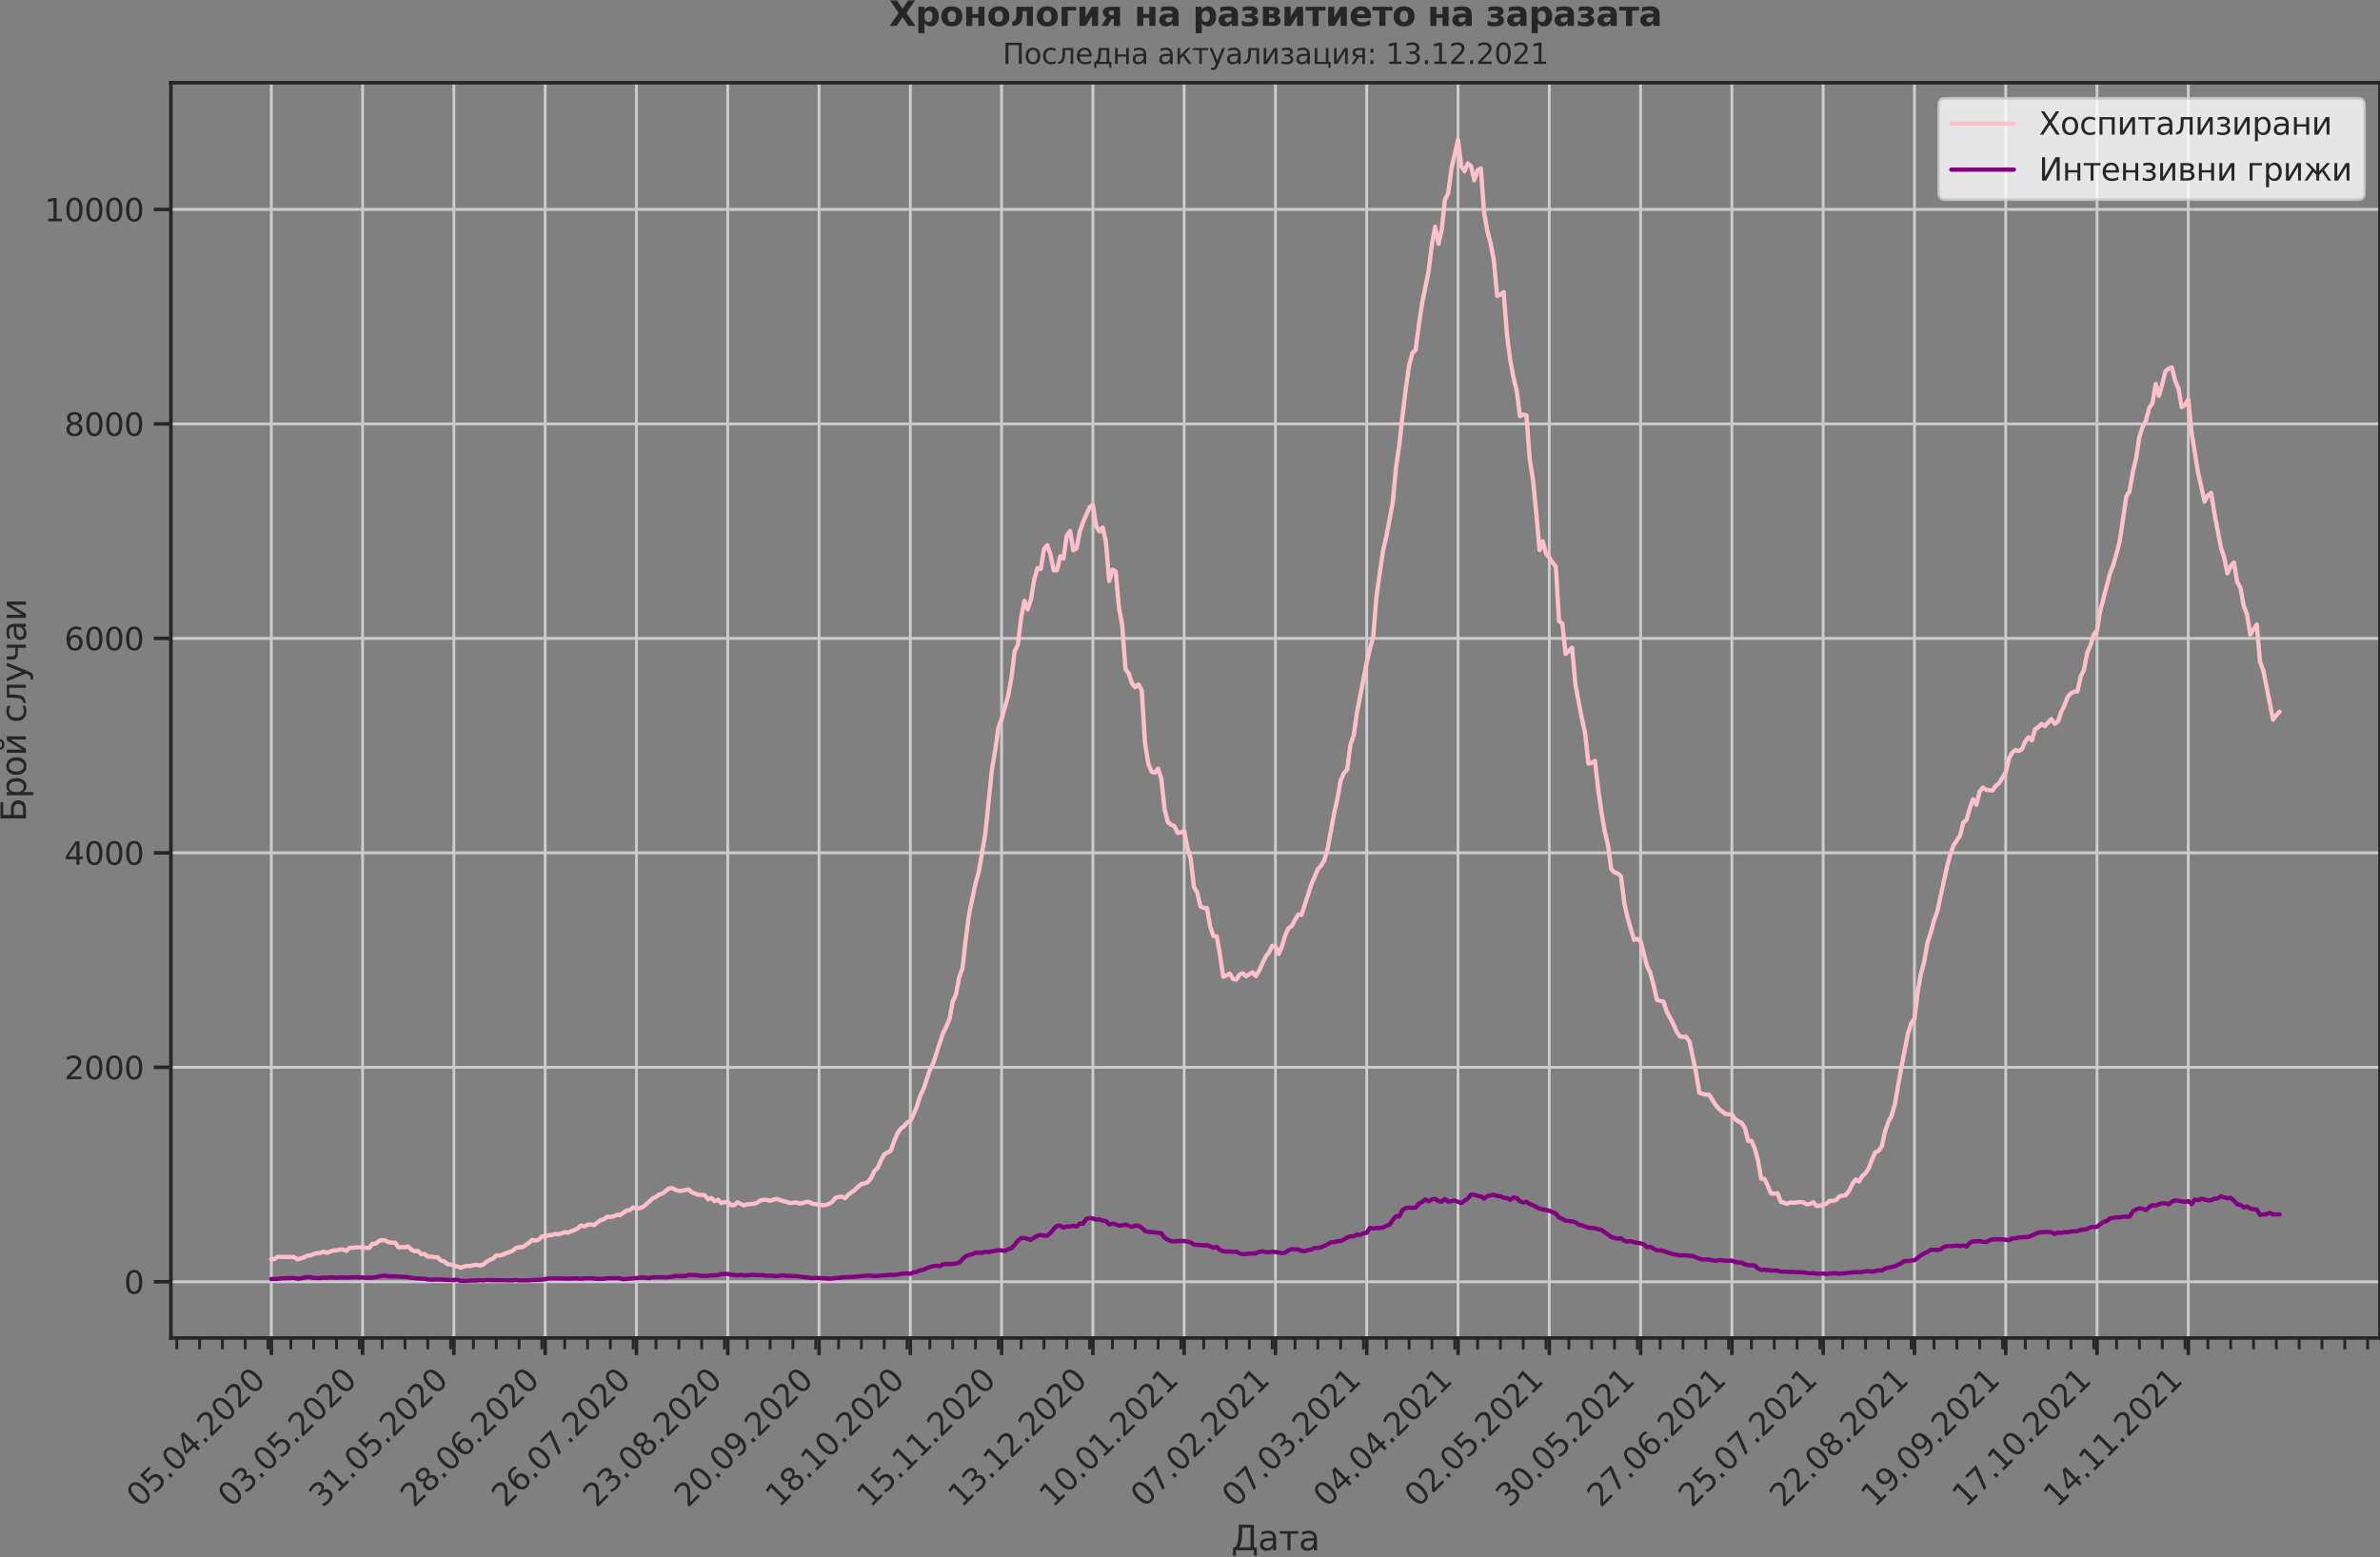<?xml version="1.0" encoding="utf-8" standalone="no"?>
<!DOCTYPE svg PUBLIC "-//W3C//DTD SVG 1.1//EN"
  "http://www.w3.org/Graphics/SVG/1.1/DTD/svg11.dtd">
<svg xmlns:xlink="http://www.w3.org/1999/xlink" width="837.077pt" height="547.905pt" viewBox="0 0 837.077 547.905" xmlns="http://www.w3.org/2000/svg" version="1.1">
 <rect x="0" y="0" width="837.077" height="547.905" fill="#808080" stroke="none"/>
 <defs>
  <style type="text/css">*{stroke-linejoin: round; stroke-linecap: butt}</style>
 </defs>
 <g id="figure_1">
  <g id="patch_1">
   <path d="M 0 547.905 
L 837.077 547.905 
L 837.077 0 
L 0 0 
L 0 547.905 
z
" style="fill: none"/>
  </g>
  <g id="axes_1">
   <g id="patch_2">
    <path d="M 60.108 470.728 
L 837.077 470.728 
L 837.077 29.118 
L 60.108 29.118 
L 60.108 470.728 
z
" style="fill: none"/>
   </g>
   <g id="matplotlib.axis_1">
    <g id="xtick_1">
     <g id="line2d_1">
      <path d="M 95.424 470.728 
L 95.424 29.118 
" clip-path="url(#p581c321bcd)" style="fill: none; stroke: #cccccc; stroke-linecap: round"/>
     </g>
     <g id="line2d_2">
      <defs>
       <path id="m4a6496250b" d="M 0 0 
L 0 6 
" style="stroke: #262626; stroke-width: 1.25"/>
      </defs>
      <g>
       <use xlink:href="#m4a6496250b" x="95.424" y="470.728" style="fill: #262626; stroke: #262626; stroke-width: 1.25"/>
      </g>
     </g>
     <g id="text_1">
      <!-- 05.04.2020 -->
      <g style="fill: #262626" transform="translate(49.272 530.673)rotate(-45)scale(0.11 -0.11)">
       <defs>
        <path id="DejaVuSans-30" d="M 2034 4250 
Q 1547 4250 1301 3770 
Q 1056 3291 1056 2328 
Q 1056 1369 1301 889 
Q 1547 409 2034 409 
Q 2525 409 2770 889 
Q 3016 1369 3016 2328 
Q 3016 3291 2770 3770 
Q 2525 4250 2034 4250 
z
M 2034 4750 
Q 2819 4750 3233 4129 
Q 3647 3509 3647 2328 
Q 3647 1150 3233 529 
Q 2819 -91 2034 -91 
Q 1250 -91 836 529 
Q 422 1150 422 2328 
Q 422 3509 836 4129 
Q 1250 4750 2034 4750 
z
" transform="scale(0.016)"/>
        <path id="DejaVuSans-35" d="M 691 4666 
L 3169 4666 
L 3169 4134 
L 1269 4134 
L 1269 2991 
Q 1406 3038 1543 3061 
Q 1681 3084 1819 3084 
Q 2600 3084 3056 2656 
Q 3513 2228 3513 1497 
Q 3513 744 3044 326 
Q 2575 -91 1722 -91 
Q 1428 -91 1123 -41 
Q 819 9 494 109 
L 494 744 
Q 775 591 1075 516 
Q 1375 441 1709 441 
Q 2250 441 2565 725 
Q 2881 1009 2881 1497 
Q 2881 1984 2565 2268 
Q 2250 2553 1709 2553 
Q 1456 2553 1204 2497 
Q 953 2441 691 2322 
L 691 4666 
z
" transform="scale(0.016)"/>
        <path id="DejaVuSans-2e" d="M 684 794 
L 1344 794 
L 1344 0 
L 684 0 
L 684 794 
z
" transform="scale(0.016)"/>
        <path id="DejaVuSans-34" d="M 2419 4116 
L 825 1625 
L 2419 1625 
L 2419 4116 
z
M 2253 4666 
L 3047 4666 
L 3047 1625 
L 3713 1625 
L 3713 1100 
L 3047 1100 
L 3047 0 
L 2419 0 
L 2419 1100 
L 313 1100 
L 313 1709 
L 2253 4666 
z
" transform="scale(0.016)"/>
        <path id="DejaVuSans-32" d="M 1228 531 
L 3431 531 
L 3431 0 
L 469 0 
L 469 531 
Q 828 903 1448 1529 
Q 2069 2156 2228 2338 
Q 2531 2678 2651 2914 
Q 2772 3150 2772 3378 
Q 2772 3750 2511 3984 
Q 2250 4219 1831 4219 
Q 1534 4219 1204 4116 
Q 875 4013 500 3803 
L 500 4441 
Q 881 4594 1212 4672 
Q 1544 4750 1819 4750 
Q 2544 4750 2975 4387 
Q 3406 4025 3406 3419 
Q 3406 3131 3298 2873 
Q 3191 2616 2906 2266 
Q 2828 2175 2409 1742 
Q 1991 1309 1228 531 
z
" transform="scale(0.016)"/>
       </defs>
       <use xlink:href="#DejaVuSans-30"/>
       <use xlink:href="#DejaVuSans-35" x="63.623"/>
       <use xlink:href="#DejaVuSans-2e" x="127.246"/>
       <use xlink:href="#DejaVuSans-30" x="159.033"/>
       <use xlink:href="#DejaVuSans-34" x="222.656"/>
       <use xlink:href="#DejaVuSans-2e" x="286.279"/>
       <use xlink:href="#DejaVuSans-32" x="318.066"/>
       <use xlink:href="#DejaVuSans-30" x="381.689"/>
       <use xlink:href="#DejaVuSans-32" x="445.312"/>
       <use xlink:href="#DejaVuSans-30" x="508.936"/>
      </g>
     </g>
    </g>
    <g id="xtick_2">
     <g id="line2d_3">
      <path d="M 127.531 470.728 
L 127.531 29.118 
" clip-path="url(#p581c321bcd)" style="fill: none; stroke: #cccccc; stroke-linecap: round"/>
     </g>
     <g id="line2d_4">
      <g>
       <use xlink:href="#m4a6496250b" x="127.531" y="470.728" style="fill: #262626; stroke: #262626; stroke-width: 1.25"/>
      </g>
     </g>
     <g id="text_2">
      <!-- 03.05.2020 -->
      <g style="fill: #262626" transform="translate(81.378 530.673)rotate(-45)scale(0.11 -0.11)">
       <defs>
        <path id="DejaVuSans-33" d="M 2597 2516 
Q 3050 2419 3304 2112 
Q 3559 1806 3559 1356 
Q 3559 666 3084 287 
Q 2609 -91 1734 -91 
Q 1441 -91 1130 -33 
Q 819 25 488 141 
L 488 750 
Q 750 597 1062 519 
Q 1375 441 1716 441 
Q 2309 441 2620 675 
Q 2931 909 2931 1356 
Q 2931 1769 2642 2001 
Q 2353 2234 1838 2234 
L 1294 2234 
L 1294 2753 
L 1863 2753 
Q 2328 2753 2575 2939 
Q 2822 3125 2822 3475 
Q 2822 3834 2567 4026 
Q 2313 4219 1838 4219 
Q 1578 4219 1281 4162 
Q 984 4106 628 3988 
L 628 4550 
Q 988 4650 1302 4700 
Q 1616 4750 1894 4750 
Q 2613 4750 3031 4423 
Q 3450 4097 3450 3541 
Q 3450 3153 3228 2886 
Q 3006 2619 2597 2516 
z
" transform="scale(0.016)"/>
       </defs>
       <use xlink:href="#DejaVuSans-30"/>
       <use xlink:href="#DejaVuSans-33" x="63.623"/>
       <use xlink:href="#DejaVuSans-2e" x="127.246"/>
       <use xlink:href="#DejaVuSans-30" x="159.033"/>
       <use xlink:href="#DejaVuSans-35" x="222.656"/>
       <use xlink:href="#DejaVuSans-2e" x="286.279"/>
       <use xlink:href="#DejaVuSans-32" x="318.066"/>
       <use xlink:href="#DejaVuSans-30" x="381.689"/>
       <use xlink:href="#DejaVuSans-32" x="445.312"/>
       <use xlink:href="#DejaVuSans-30" x="508.936"/>
      </g>
     </g>
    </g>
    <g id="xtick_3">
     <g id="line2d_5">
      <path d="M 159.637 470.728 
L 159.637 29.118 
" clip-path="url(#p581c321bcd)" style="fill: none; stroke: #cccccc; stroke-linecap: round"/>
     </g>
     <g id="line2d_6">
      <g>
       <use xlink:href="#m4a6496250b" x="159.637" y="470.728" style="fill: #262626; stroke: #262626; stroke-width: 1.25"/>
      </g>
     </g>
     <g id="text_3">
      <!-- 31.05.2020 -->
      <g style="fill: #262626" transform="translate(113.484 530.673)rotate(-45)scale(0.11 -0.11)">
       <defs>
        <path id="DejaVuSans-31" d="M 794 531 
L 1825 531 
L 1825 4091 
L 703 3866 
L 703 4441 
L 1819 4666 
L 2450 4666 
L 2450 531 
L 3481 531 
L 3481 0 
L 794 0 
L 794 531 
z
" transform="scale(0.016)"/>
       </defs>
       <use xlink:href="#DejaVuSans-33"/>
       <use xlink:href="#DejaVuSans-31" x="63.623"/>
       <use xlink:href="#DejaVuSans-2e" x="127.246"/>
       <use xlink:href="#DejaVuSans-30" x="159.033"/>
       <use xlink:href="#DejaVuSans-35" x="222.656"/>
       <use xlink:href="#DejaVuSans-2e" x="286.279"/>
       <use xlink:href="#DejaVuSans-32" x="318.066"/>
       <use xlink:href="#DejaVuSans-30" x="381.689"/>
       <use xlink:href="#DejaVuSans-32" x="445.312"/>
       <use xlink:href="#DejaVuSans-30" x="508.936"/>
      </g>
     </g>
    </g>
    <g id="xtick_4">
     <g id="line2d_7">
      <path d="M 191.743 470.728 
L 191.743 29.118 
" clip-path="url(#p581c321bcd)" style="fill: none; stroke: #cccccc; stroke-linecap: round"/>
     </g>
     <g id="line2d_8">
      <g>
       <use xlink:href="#m4a6496250b" x="191.743" y="470.728" style="fill: #262626; stroke: #262626; stroke-width: 1.25"/>
      </g>
     </g>
     <g id="text_4">
      <!-- 28.06.2020 -->
      <g style="fill: #262626" transform="translate(145.59 530.673)rotate(-45)scale(0.11 -0.11)">
       <defs>
        <path id="DejaVuSans-38" d="M 2034 2216 
Q 1584 2216 1326 1975 
Q 1069 1734 1069 1313 
Q 1069 891 1326 650 
Q 1584 409 2034 409 
Q 2484 409 2743 651 
Q 3003 894 3003 1313 
Q 3003 1734 2745 1975 
Q 2488 2216 2034 2216 
z
M 1403 2484 
Q 997 2584 770 2862 
Q 544 3141 544 3541 
Q 544 4100 942 4425 
Q 1341 4750 2034 4750 
Q 2731 4750 3128 4425 
Q 3525 4100 3525 3541 
Q 3525 3141 3298 2862 
Q 3072 2584 2669 2484 
Q 3125 2378 3379 2068 
Q 3634 1759 3634 1313 
Q 3634 634 3220 271 
Q 2806 -91 2034 -91 
Q 1263 -91 848 271 
Q 434 634 434 1313 
Q 434 1759 690 2068 
Q 947 2378 1403 2484 
z
M 1172 3481 
Q 1172 3119 1398 2916 
Q 1625 2713 2034 2713 
Q 2441 2713 2670 2916 
Q 2900 3119 2900 3481 
Q 2900 3844 2670 4047 
Q 2441 4250 2034 4250 
Q 1625 4250 1398 4047 
Q 1172 3844 1172 3481 
z
" transform="scale(0.016)"/>
        <path id="DejaVuSans-36" d="M 2113 2584 
Q 1688 2584 1439 2293 
Q 1191 2003 1191 1497 
Q 1191 994 1439 701 
Q 1688 409 2113 409 
Q 2538 409 2786 701 
Q 3034 994 3034 1497 
Q 3034 2003 2786 2293 
Q 2538 2584 2113 2584 
z
M 3366 4563 
L 3366 3988 
Q 3128 4100 2886 4159 
Q 2644 4219 2406 4219 
Q 1781 4219 1451 3797 
Q 1122 3375 1075 2522 
Q 1259 2794 1537 2939 
Q 1816 3084 2150 3084 
Q 2853 3084 3261 2657 
Q 3669 2231 3669 1497 
Q 3669 778 3244 343 
Q 2819 -91 2113 -91 
Q 1303 -91 875 529 
Q 447 1150 447 2328 
Q 447 3434 972 4092 
Q 1497 4750 2381 4750 
Q 2619 4750 2861 4703 
Q 3103 4656 3366 4563 
z
" transform="scale(0.016)"/>
       </defs>
       <use xlink:href="#DejaVuSans-32"/>
       <use xlink:href="#DejaVuSans-38" x="63.623"/>
       <use xlink:href="#DejaVuSans-2e" x="127.246"/>
       <use xlink:href="#DejaVuSans-30" x="159.033"/>
       <use xlink:href="#DejaVuSans-36" x="222.656"/>
       <use xlink:href="#DejaVuSans-2e" x="286.279"/>
       <use xlink:href="#DejaVuSans-32" x="318.066"/>
       <use xlink:href="#DejaVuSans-30" x="381.689"/>
       <use xlink:href="#DejaVuSans-32" x="445.312"/>
       <use xlink:href="#DejaVuSans-30" x="508.936"/>
      </g>
     </g>
    </g>
    <g id="xtick_5">
     <g id="line2d_9">
      <path d="M 223.849 470.728 
L 223.849 29.118 
" clip-path="url(#p581c321bcd)" style="fill: none; stroke: #cccccc; stroke-linecap: round"/>
     </g>
     <g id="line2d_10">
      <g>
       <use xlink:href="#m4a6496250b" x="223.849" y="470.728" style="fill: #262626; stroke: #262626; stroke-width: 1.25"/>
      </g>
     </g>
     <g id="text_5">
      <!-- 26.07.2020 -->
      <g style="fill: #262626" transform="translate(177.697 530.673)rotate(-45)scale(0.11 -0.11)">
       <defs>
        <path id="DejaVuSans-37" d="M 525 4666 
L 3525 4666 
L 3525 4397 
L 1831 0 
L 1172 0 
L 2766 4134 
L 525 4134 
L 525 4666 
z
" transform="scale(0.016)"/>
       </defs>
       <use xlink:href="#DejaVuSans-32"/>
       <use xlink:href="#DejaVuSans-36" x="63.623"/>
       <use xlink:href="#DejaVuSans-2e" x="127.246"/>
       <use xlink:href="#DejaVuSans-30" x="159.033"/>
       <use xlink:href="#DejaVuSans-37" x="222.656"/>
       <use xlink:href="#DejaVuSans-2e" x="286.279"/>
       <use xlink:href="#DejaVuSans-32" x="318.066"/>
       <use xlink:href="#DejaVuSans-30" x="381.689"/>
       <use xlink:href="#DejaVuSans-32" x="445.312"/>
       <use xlink:href="#DejaVuSans-30" x="508.936"/>
      </g>
     </g>
    </g>
    <g id="xtick_6">
     <g id="line2d_11">
      <path d="M 255.955 470.728 
L 255.955 29.118 
" clip-path="url(#p581c321bcd)" style="fill: none; stroke: #cccccc; stroke-linecap: round"/>
     </g>
     <g id="line2d_12">
      <g>
       <use xlink:href="#m4a6496250b" x="255.955" y="470.728" style="fill: #262626; stroke: #262626; stroke-width: 1.25"/>
      </g>
     </g>
     <g id="text_6">
      <!-- 23.08.2020 -->
      <g style="fill: #262626" transform="translate(209.803 530.673)rotate(-45)scale(0.11 -0.11)">
       <use xlink:href="#DejaVuSans-32"/>
       <use xlink:href="#DejaVuSans-33" x="63.623"/>
       <use xlink:href="#DejaVuSans-2e" x="127.246"/>
       <use xlink:href="#DejaVuSans-30" x="159.033"/>
       <use xlink:href="#DejaVuSans-38" x="222.656"/>
       <use xlink:href="#DejaVuSans-2e" x="286.279"/>
       <use xlink:href="#DejaVuSans-32" x="318.066"/>
       <use xlink:href="#DejaVuSans-30" x="381.689"/>
       <use xlink:href="#DejaVuSans-32" x="445.312"/>
       <use xlink:href="#DejaVuSans-30" x="508.936"/>
      </g>
     </g>
    </g>
    <g id="xtick_7">
     <g id="line2d_13">
      <path d="M 288.062 470.728 
L 288.062 29.118 
" clip-path="url(#p581c321bcd)" style="fill: none; stroke: #cccccc; stroke-linecap: round"/>
     </g>
     <g id="line2d_14">
      <g>
       <use xlink:href="#m4a6496250b" x="288.062" y="470.728" style="fill: #262626; stroke: #262626; stroke-width: 1.25"/>
      </g>
     </g>
     <g id="text_7">
      <!-- 20.09.2020 -->
      <g style="fill: #262626" transform="translate(241.909 530.673)rotate(-45)scale(0.11 -0.11)">
       <defs>
        <path id="DejaVuSans-39" d="M 703 97 
L 703 672 
Q 941 559 1184 500 
Q 1428 441 1663 441 
Q 2288 441 2617 861 
Q 2947 1281 2994 2138 
Q 2813 1869 2534 1725 
Q 2256 1581 1919 1581 
Q 1219 1581 811 2004 
Q 403 2428 403 3163 
Q 403 3881 828 4315 
Q 1253 4750 1959 4750 
Q 2769 4750 3195 4129 
Q 3622 3509 3622 2328 
Q 3622 1225 3098 567 
Q 2575 -91 1691 -91 
Q 1453 -91 1209 -44 
Q 966 3 703 97 
z
M 1959 2075 
Q 2384 2075 2632 2365 
Q 2881 2656 2881 3163 
Q 2881 3666 2632 3958 
Q 2384 4250 1959 4250 
Q 1534 4250 1286 3958 
Q 1038 3666 1038 3163 
Q 1038 2656 1286 2365 
Q 1534 2075 1959 2075 
z
" transform="scale(0.016)"/>
       </defs>
       <use xlink:href="#DejaVuSans-32"/>
       <use xlink:href="#DejaVuSans-30" x="63.623"/>
       <use xlink:href="#DejaVuSans-2e" x="127.246"/>
       <use xlink:href="#DejaVuSans-30" x="159.033"/>
       <use xlink:href="#DejaVuSans-39" x="222.656"/>
       <use xlink:href="#DejaVuSans-2e" x="286.279"/>
       <use xlink:href="#DejaVuSans-32" x="318.066"/>
       <use xlink:href="#DejaVuSans-30" x="381.689"/>
       <use xlink:href="#DejaVuSans-32" x="445.312"/>
       <use xlink:href="#DejaVuSans-30" x="508.936"/>
      </g>
     </g>
    </g>
    <g id="xtick_8">
     <g id="line2d_15">
      <path d="M 320.168 470.728 
L 320.168 29.118 
" clip-path="url(#p581c321bcd)" style="fill: none; stroke: #cccccc; stroke-linecap: round"/>
     </g>
     <g id="line2d_16">
      <g>
       <use xlink:href="#m4a6496250b" x="320.168" y="470.728" style="fill: #262626; stroke: #262626; stroke-width: 1.25"/>
      </g>
     </g>
     <g id="text_8">
      <!-- 18.10.2020 -->
      <g style="fill: #262626" transform="translate(274.015 530.673)rotate(-45)scale(0.11 -0.11)">
       <use xlink:href="#DejaVuSans-31"/>
       <use xlink:href="#DejaVuSans-38" x="63.623"/>
       <use xlink:href="#DejaVuSans-2e" x="127.246"/>
       <use xlink:href="#DejaVuSans-31" x="159.033"/>
       <use xlink:href="#DejaVuSans-30" x="222.656"/>
       <use xlink:href="#DejaVuSans-2e" x="286.279"/>
       <use xlink:href="#DejaVuSans-32" x="318.066"/>
       <use xlink:href="#DejaVuSans-30" x="381.689"/>
       <use xlink:href="#DejaVuSans-32" x="445.312"/>
       <use xlink:href="#DejaVuSans-30" x="508.936"/>
      </g>
     </g>
    </g>
    <g id="xtick_9">
     <g id="line2d_17">
      <path d="M 352.274 470.728 
L 352.274 29.118 
" clip-path="url(#p581c321bcd)" style="fill: none; stroke: #cccccc; stroke-linecap: round"/>
     </g>
     <g id="line2d_18">
      <g>
       <use xlink:href="#m4a6496250b" x="352.274" y="470.728" style="fill: #262626; stroke: #262626; stroke-width: 1.25"/>
      </g>
     </g>
     <g id="text_9">
      <!-- 15.11.2020 -->
      <g style="fill: #262626" transform="translate(306.121 530.673)rotate(-45)scale(0.11 -0.11)">
       <use xlink:href="#DejaVuSans-31"/>
       <use xlink:href="#DejaVuSans-35" x="63.623"/>
       <use xlink:href="#DejaVuSans-2e" x="127.246"/>
       <use xlink:href="#DejaVuSans-31" x="159.033"/>
       <use xlink:href="#DejaVuSans-31" x="222.656"/>
       <use xlink:href="#DejaVuSans-2e" x="286.279"/>
       <use xlink:href="#DejaVuSans-32" x="318.066"/>
       <use xlink:href="#DejaVuSans-30" x="381.689"/>
       <use xlink:href="#DejaVuSans-32" x="445.312"/>
       <use xlink:href="#DejaVuSans-30" x="508.936"/>
      </g>
     </g>
    </g>
    <g id="xtick_10">
     <g id="line2d_19">
      <path d="M 384.38 470.728 
L 384.38 29.118 
" clip-path="url(#p581c321bcd)" style="fill: none; stroke: #cccccc; stroke-linecap: round"/>
     </g>
     <g id="line2d_20">
      <g>
       <use xlink:href="#m4a6496250b" x="384.38" y="470.728" style="fill: #262626; stroke: #262626; stroke-width: 1.25"/>
      </g>
     </g>
     <g id="text_10">
      <!-- 13.12.2020 -->
      <g style="fill: #262626" transform="translate(338.228 530.673)rotate(-45)scale(0.11 -0.11)">
       <use xlink:href="#DejaVuSans-31"/>
       <use xlink:href="#DejaVuSans-33" x="63.623"/>
       <use xlink:href="#DejaVuSans-2e" x="127.246"/>
       <use xlink:href="#DejaVuSans-31" x="159.033"/>
       <use xlink:href="#DejaVuSans-32" x="222.656"/>
       <use xlink:href="#DejaVuSans-2e" x="286.279"/>
       <use xlink:href="#DejaVuSans-32" x="318.066"/>
       <use xlink:href="#DejaVuSans-30" x="381.689"/>
       <use xlink:href="#DejaVuSans-32" x="445.312"/>
       <use xlink:href="#DejaVuSans-30" x="508.936"/>
      </g>
     </g>
    </g>
    <g id="xtick_11">
     <g id="line2d_21">
      <path d="M 416.486 470.728 
L 416.486 29.118 
" clip-path="url(#p581c321bcd)" style="fill: none; stroke: #cccccc; stroke-linecap: round"/>
     </g>
     <g id="line2d_22">
      <g>
       <use xlink:href="#m4a6496250b" x="416.486" y="470.728" style="fill: #262626; stroke: #262626; stroke-width: 1.25"/>
      </g>
     </g>
     <g id="text_11">
      <!-- 10.01.2021 -->
      <g style="fill: #262626" transform="translate(370.334 530.673)rotate(-45)scale(0.11 -0.11)">
       <use xlink:href="#DejaVuSans-31"/>
       <use xlink:href="#DejaVuSans-30" x="63.623"/>
       <use xlink:href="#DejaVuSans-2e" x="127.246"/>
       <use xlink:href="#DejaVuSans-30" x="159.033"/>
       <use xlink:href="#DejaVuSans-31" x="222.656"/>
       <use xlink:href="#DejaVuSans-2e" x="286.279"/>
       <use xlink:href="#DejaVuSans-32" x="318.066"/>
       <use xlink:href="#DejaVuSans-30" x="381.689"/>
       <use xlink:href="#DejaVuSans-32" x="445.312"/>
       <use xlink:href="#DejaVuSans-31" x="508.936"/>
      </g>
     </g>
    </g>
    <g id="xtick_12">
     <g id="line2d_23">
      <path d="M 448.592 470.728 
L 448.592 29.118 
" clip-path="url(#p581c321bcd)" style="fill: none; stroke: #cccccc; stroke-linecap: round"/>
     </g>
     <g id="line2d_24">
      <g>
       <use xlink:href="#m4a6496250b" x="448.592" y="470.728" style="fill: #262626; stroke: #262626; stroke-width: 1.25"/>
      </g>
     </g>
     <g id="text_12">
      <!-- 07.02.2021 -->
      <g style="fill: #262626" transform="translate(402.44 530.673)rotate(-45)scale(0.11 -0.11)">
       <use xlink:href="#DejaVuSans-30"/>
       <use xlink:href="#DejaVuSans-37" x="63.623"/>
       <use xlink:href="#DejaVuSans-2e" x="127.246"/>
       <use xlink:href="#DejaVuSans-30" x="159.033"/>
       <use xlink:href="#DejaVuSans-32" x="222.656"/>
       <use xlink:href="#DejaVuSans-2e" x="286.279"/>
       <use xlink:href="#DejaVuSans-32" x="318.066"/>
       <use xlink:href="#DejaVuSans-30" x="381.689"/>
       <use xlink:href="#DejaVuSans-32" x="445.312"/>
       <use xlink:href="#DejaVuSans-31" x="508.936"/>
      </g>
     </g>
    </g>
    <g id="xtick_13">
     <g id="line2d_25">
      <path d="M 480.699 470.728 
L 480.699 29.118 
" clip-path="url(#p581c321bcd)" style="fill: none; stroke: #cccccc; stroke-linecap: round"/>
     </g>
     <g id="line2d_26">
      <g>
       <use xlink:href="#m4a6496250b" x="480.699" y="470.728" style="fill: #262626; stroke: #262626; stroke-width: 1.25"/>
      </g>
     </g>
     <g id="text_13">
      <!-- 07.03.2021 -->
      <g style="fill: #262626" transform="translate(434.546 530.673)rotate(-45)scale(0.11 -0.11)">
       <use xlink:href="#DejaVuSans-30"/>
       <use xlink:href="#DejaVuSans-37" x="63.623"/>
       <use xlink:href="#DejaVuSans-2e" x="127.246"/>
       <use xlink:href="#DejaVuSans-30" x="159.033"/>
       <use xlink:href="#DejaVuSans-33" x="222.656"/>
       <use xlink:href="#DejaVuSans-2e" x="286.279"/>
       <use xlink:href="#DejaVuSans-32" x="318.066"/>
       <use xlink:href="#DejaVuSans-30" x="381.689"/>
       <use xlink:href="#DejaVuSans-32" x="445.312"/>
       <use xlink:href="#DejaVuSans-31" x="508.936"/>
      </g>
     </g>
    </g>
    <g id="xtick_14">
     <g id="line2d_27">
      <path d="M 512.805 470.728 
L 512.805 29.118 
" clip-path="url(#p581c321bcd)" style="fill: none; stroke: #cccccc; stroke-linecap: round"/>
     </g>
     <g id="line2d_28">
      <g>
       <use xlink:href="#m4a6496250b" x="512.805" y="470.728" style="fill: #262626; stroke: #262626; stroke-width: 1.25"/>
      </g>
     </g>
     <g id="text_14">
      <!-- 04.04.2021 -->
      <g style="fill: #262626" transform="translate(466.652 530.673)rotate(-45)scale(0.11 -0.11)">
       <use xlink:href="#DejaVuSans-30"/>
       <use xlink:href="#DejaVuSans-34" x="63.623"/>
       <use xlink:href="#DejaVuSans-2e" x="127.246"/>
       <use xlink:href="#DejaVuSans-30" x="159.033"/>
       <use xlink:href="#DejaVuSans-34" x="222.656"/>
       <use xlink:href="#DejaVuSans-2e" x="286.279"/>
       <use xlink:href="#DejaVuSans-32" x="318.066"/>
       <use xlink:href="#DejaVuSans-30" x="381.689"/>
       <use xlink:href="#DejaVuSans-32" x="445.312"/>
       <use xlink:href="#DejaVuSans-31" x="508.936"/>
      </g>
     </g>
    </g>
    <g id="xtick_15">
     <g id="line2d_29">
      <path d="M 544.911 470.728 
L 544.911 29.118 
" clip-path="url(#p581c321bcd)" style="fill: none; stroke: #cccccc; stroke-linecap: round"/>
     </g>
     <g id="line2d_30">
      <g>
       <use xlink:href="#m4a6496250b" x="544.911" y="470.728" style="fill: #262626; stroke: #262626; stroke-width: 1.25"/>
      </g>
     </g>
     <g id="text_15">
      <!-- 02.05.2021 -->
      <g style="fill: #262626" transform="translate(498.759 530.673)rotate(-45)scale(0.11 -0.11)">
       <use xlink:href="#DejaVuSans-30"/>
       <use xlink:href="#DejaVuSans-32" x="63.623"/>
       <use xlink:href="#DejaVuSans-2e" x="127.246"/>
       <use xlink:href="#DejaVuSans-30" x="159.033"/>
       <use xlink:href="#DejaVuSans-35" x="222.656"/>
       <use xlink:href="#DejaVuSans-2e" x="286.279"/>
       <use xlink:href="#DejaVuSans-32" x="318.066"/>
       <use xlink:href="#DejaVuSans-30" x="381.689"/>
       <use xlink:href="#DejaVuSans-32" x="445.312"/>
       <use xlink:href="#DejaVuSans-31" x="508.936"/>
      </g>
     </g>
    </g>
    <g id="xtick_16">
     <g id="line2d_31">
      <path d="M 577.017 470.728 
L 577.017 29.118 
" clip-path="url(#p581c321bcd)" style="fill: none; stroke: #cccccc; stroke-linecap: round"/>
     </g>
     <g id="line2d_32">
      <g>
       <use xlink:href="#m4a6496250b" x="577.017" y="470.728" style="fill: #262626; stroke: #262626; stroke-width: 1.25"/>
      </g>
     </g>
     <g id="text_16">
      <!-- 30.05.2021 -->
      <g style="fill: #262626" transform="translate(530.865 530.673)rotate(-45)scale(0.11 -0.11)">
       <use xlink:href="#DejaVuSans-33"/>
       <use xlink:href="#DejaVuSans-30" x="63.623"/>
       <use xlink:href="#DejaVuSans-2e" x="127.246"/>
       <use xlink:href="#DejaVuSans-30" x="159.033"/>
       <use xlink:href="#DejaVuSans-35" x="222.656"/>
       <use xlink:href="#DejaVuSans-2e" x="286.279"/>
       <use xlink:href="#DejaVuSans-32" x="318.066"/>
       <use xlink:href="#DejaVuSans-30" x="381.689"/>
       <use xlink:href="#DejaVuSans-32" x="445.312"/>
       <use xlink:href="#DejaVuSans-31" x="508.936"/>
      </g>
     </g>
    </g>
    <g id="xtick_17">
     <g id="line2d_33">
      <path d="M 609.123 470.728 
L 609.123 29.118 
" clip-path="url(#p581c321bcd)" style="fill: none; stroke: #cccccc; stroke-linecap: round"/>
     </g>
     <g id="line2d_34">
      <g>
       <use xlink:href="#m4a6496250b" x="609.123" y="470.728" style="fill: #262626; stroke: #262626; stroke-width: 1.25"/>
      </g>
     </g>
     <g id="text_17">
      <!-- 27.06.2021 -->
      <g style="fill: #262626" transform="translate(562.971 530.673)rotate(-45)scale(0.11 -0.11)">
       <use xlink:href="#DejaVuSans-32"/>
       <use xlink:href="#DejaVuSans-37" x="63.623"/>
       <use xlink:href="#DejaVuSans-2e" x="127.246"/>
       <use xlink:href="#DejaVuSans-30" x="159.033"/>
       <use xlink:href="#DejaVuSans-36" x="222.656"/>
       <use xlink:href="#DejaVuSans-2e" x="286.279"/>
       <use xlink:href="#DejaVuSans-32" x="318.066"/>
       <use xlink:href="#DejaVuSans-30" x="381.689"/>
       <use xlink:href="#DejaVuSans-32" x="445.312"/>
       <use xlink:href="#DejaVuSans-31" x="508.936"/>
      </g>
     </g>
    </g>
    <g id="xtick_18">
     <g id="line2d_35">
      <path d="M 641.23 470.728 
L 641.23 29.118 
" clip-path="url(#p581c321bcd)" style="fill: none; stroke: #cccccc; stroke-linecap: round"/>
     </g>
     <g id="line2d_36">
      <g>
       <use xlink:href="#m4a6496250b" x="641.23" y="470.728" style="fill: #262626; stroke: #262626; stroke-width: 1.25"/>
      </g>
     </g>
     <g id="text_18">
      <!-- 25.07.2021 -->
      <g style="fill: #262626" transform="translate(595.077 530.673)rotate(-45)scale(0.11 -0.11)">
       <use xlink:href="#DejaVuSans-32"/>
       <use xlink:href="#DejaVuSans-35" x="63.623"/>
       <use xlink:href="#DejaVuSans-2e" x="127.246"/>
       <use xlink:href="#DejaVuSans-30" x="159.033"/>
       <use xlink:href="#DejaVuSans-37" x="222.656"/>
       <use xlink:href="#DejaVuSans-2e" x="286.279"/>
       <use xlink:href="#DejaVuSans-32" x="318.066"/>
       <use xlink:href="#DejaVuSans-30" x="381.689"/>
       <use xlink:href="#DejaVuSans-32" x="445.312"/>
       <use xlink:href="#DejaVuSans-31" x="508.936"/>
      </g>
     </g>
    </g>
    <g id="xtick_19">
     <g id="line2d_37">
      <path d="M 673.336 470.728 
L 673.336 29.118 
" clip-path="url(#p581c321bcd)" style="fill: none; stroke: #cccccc; stroke-linecap: round"/>
     </g>
     <g id="line2d_38">
      <g>
       <use xlink:href="#m4a6496250b" x="673.336" y="470.728" style="fill: #262626; stroke: #262626; stroke-width: 1.25"/>
      </g>
     </g>
     <g id="text_19">
      <!-- 22.08.2021 -->
      <g style="fill: #262626" transform="translate(627.183 530.673)rotate(-45)scale(0.11 -0.11)">
       <use xlink:href="#DejaVuSans-32"/>
       <use xlink:href="#DejaVuSans-32" x="63.623"/>
       <use xlink:href="#DejaVuSans-2e" x="127.246"/>
       <use xlink:href="#DejaVuSans-30" x="159.033"/>
       <use xlink:href="#DejaVuSans-38" x="222.656"/>
       <use xlink:href="#DejaVuSans-2e" x="286.279"/>
       <use xlink:href="#DejaVuSans-32" x="318.066"/>
       <use xlink:href="#DejaVuSans-30" x="381.689"/>
       <use xlink:href="#DejaVuSans-32" x="445.312"/>
       <use xlink:href="#DejaVuSans-31" x="508.936"/>
      </g>
     </g>
    </g>
    <g id="xtick_20">
     <g id="line2d_39">
      <path d="M 705.442 470.728 
L 705.442 29.118 
" clip-path="url(#p581c321bcd)" style="fill: none; stroke: #cccccc; stroke-linecap: round"/>
     </g>
     <g id="line2d_40">
      <g>
       <use xlink:href="#m4a6496250b" x="705.442" y="470.728" style="fill: #262626; stroke: #262626; stroke-width: 1.25"/>
      </g>
     </g>
     <g id="text_20">
      <!-- 19.09.2021 -->
      <g style="fill: #262626" transform="translate(659.29 530.673)rotate(-45)scale(0.11 -0.11)">
       <use xlink:href="#DejaVuSans-31"/>
       <use xlink:href="#DejaVuSans-39" x="63.623"/>
       <use xlink:href="#DejaVuSans-2e" x="127.246"/>
       <use xlink:href="#DejaVuSans-30" x="159.033"/>
       <use xlink:href="#DejaVuSans-39" x="222.656"/>
       <use xlink:href="#DejaVuSans-2e" x="286.279"/>
       <use xlink:href="#DejaVuSans-32" x="318.066"/>
       <use xlink:href="#DejaVuSans-30" x="381.689"/>
       <use xlink:href="#DejaVuSans-32" x="445.312"/>
       <use xlink:href="#DejaVuSans-31" x="508.936"/>
      </g>
     </g>
    </g>
    <g id="xtick_21">
     <g id="line2d_41">
      <path d="M 737.548 470.728 
L 737.548 29.118 
" clip-path="url(#p581c321bcd)" style="fill: none; stroke: #cccccc; stroke-linecap: round"/>
     </g>
     <g id="line2d_42">
      <g>
       <use xlink:href="#m4a6496250b" x="737.548" y="470.728" style="fill: #262626; stroke: #262626; stroke-width: 1.25"/>
      </g>
     </g>
     <g id="text_21">
      <!-- 17.10.2021 -->
      <g style="fill: #262626" transform="translate(691.396 530.673)rotate(-45)scale(0.11 -0.11)">
       <use xlink:href="#DejaVuSans-31"/>
       <use xlink:href="#DejaVuSans-37" x="63.623"/>
       <use xlink:href="#DejaVuSans-2e" x="127.246"/>
       <use xlink:href="#DejaVuSans-31" x="159.033"/>
       <use xlink:href="#DejaVuSans-30" x="222.656"/>
       <use xlink:href="#DejaVuSans-2e" x="286.279"/>
       <use xlink:href="#DejaVuSans-32" x="318.066"/>
       <use xlink:href="#DejaVuSans-30" x="381.689"/>
       <use xlink:href="#DejaVuSans-32" x="445.312"/>
       <use xlink:href="#DejaVuSans-31" x="508.936"/>
      </g>
     </g>
    </g>
    <g id="xtick_22">
     <g id="line2d_43">
      <path d="M 769.654 470.728 
L 769.654 29.118 
" clip-path="url(#p581c321bcd)" style="fill: none; stroke: #cccccc; stroke-linecap: round"/>
     </g>
     <g id="line2d_44">
      <g>
       <use xlink:href="#m4a6496250b" x="769.654" y="470.728" style="fill: #262626; stroke: #262626; stroke-width: 1.25"/>
      </g>
     </g>
     <g id="text_22">
      <!-- 14.11.2021 -->
      <g style="fill: #262626" transform="translate(723.502 530.673)rotate(-45)scale(0.11 -0.11)">
       <use xlink:href="#DejaVuSans-31"/>
       <use xlink:href="#DejaVuSans-34" x="63.623"/>
       <use xlink:href="#DejaVuSans-2e" x="127.246"/>
       <use xlink:href="#DejaVuSans-31" x="159.033"/>
       <use xlink:href="#DejaVuSans-31" x="222.656"/>
       <use xlink:href="#DejaVuSans-2e" x="286.279"/>
       <use xlink:href="#DejaVuSans-32" x="318.066"/>
       <use xlink:href="#DejaVuSans-30" x="381.689"/>
       <use xlink:href="#DejaVuSans-32" x="445.312"/>
       <use xlink:href="#DejaVuSans-31" x="508.936"/>
      </g>
     </g>
    </g>
    <g id="xtick_23">
     <g id="line2d_45">
      <defs>
       <path id="mbd1ff3cb5b" d="M 0 0 
L 0 4 
" style="stroke: #262626"/>
      </defs>
      <g>
       <use xlink:href="#mbd1ff3cb5b" x="62.171" y="470.728" style="fill: #262626; stroke: #262626"/>
      </g>
     </g>
    </g>
    <g id="xtick_24">
     <g id="line2d_46">
      <g>
       <use xlink:href="#mbd1ff3cb5b" x="70.198" y="470.728" style="fill: #262626; stroke: #262626"/>
      </g>
     </g>
    </g>
    <g id="xtick_25">
     <g id="line2d_47">
      <g>
       <use xlink:href="#mbd1ff3cb5b" x="78.225" y="470.728" style="fill: #262626; stroke: #262626"/>
      </g>
     </g>
    </g>
    <g id="xtick_26">
     <g id="line2d_48">
      <g>
       <use xlink:href="#mbd1ff3cb5b" x="86.251" y="470.728" style="fill: #262626; stroke: #262626"/>
      </g>
     </g>
    </g>
    <g id="xtick_27">
     <g id="line2d_49">
      <g>
       <use xlink:href="#mbd1ff3cb5b" x="94.278" y="470.728" style="fill: #262626; stroke: #262626"/>
      </g>
     </g>
    </g>
    <g id="xtick_28">
     <g id="line2d_50">
      <g>
       <use xlink:href="#mbd1ff3cb5b" x="102.304" y="470.728" style="fill: #262626; stroke: #262626"/>
      </g>
     </g>
    </g>
    <g id="xtick_29">
     <g id="line2d_51">
      <g>
       <use xlink:href="#mbd1ff3cb5b" x="110.331" y="470.728" style="fill: #262626; stroke: #262626"/>
      </g>
     </g>
    </g>
    <g id="xtick_30">
     <g id="line2d_52">
      <g>
       <use xlink:href="#mbd1ff3cb5b" x="118.357" y="470.728" style="fill: #262626; stroke: #262626"/>
      </g>
     </g>
    </g>
    <g id="xtick_31">
     <g id="line2d_53">
      <g>
       <use xlink:href="#mbd1ff3cb5b" x="126.384" y="470.728" style="fill: #262626; stroke: #262626"/>
      </g>
     </g>
    </g>
    <g id="xtick_32">
     <g id="line2d_54">
      <g>
       <use xlink:href="#mbd1ff3cb5b" x="134.41" y="470.728" style="fill: #262626; stroke: #262626"/>
      </g>
     </g>
    </g>
    <g id="xtick_33">
     <g id="line2d_55">
      <g>
       <use xlink:href="#mbd1ff3cb5b" x="142.437" y="470.728" style="fill: #262626; stroke: #262626"/>
      </g>
     </g>
    </g>
    <g id="xtick_34">
     <g id="line2d_56">
      <g>
       <use xlink:href="#mbd1ff3cb5b" x="150.464" y="470.728" style="fill: #262626; stroke: #262626"/>
      </g>
     </g>
    </g>
    <g id="xtick_35">
     <g id="line2d_57">
      <g>
       <use xlink:href="#mbd1ff3cb5b" x="158.49" y="470.728" style="fill: #262626; stroke: #262626"/>
      </g>
     </g>
    </g>
    <g id="xtick_36">
     <g id="line2d_58">
      <g>
       <use xlink:href="#mbd1ff3cb5b" x="166.517" y="470.728" style="fill: #262626; stroke: #262626"/>
      </g>
     </g>
    </g>
    <g id="xtick_37">
     <g id="line2d_59">
      <g>
       <use xlink:href="#mbd1ff3cb5b" x="174.543" y="470.728" style="fill: #262626; stroke: #262626"/>
      </g>
     </g>
    </g>
    <g id="xtick_38">
     <g id="line2d_60">
      <g>
       <use xlink:href="#mbd1ff3cb5b" x="182.57" y="470.728" style="fill: #262626; stroke: #262626"/>
      </g>
     </g>
    </g>
    <g id="xtick_39">
     <g id="line2d_61">
      <g>
       <use xlink:href="#mbd1ff3cb5b" x="190.596" y="470.728" style="fill: #262626; stroke: #262626"/>
      </g>
     </g>
    </g>
    <g id="xtick_40">
     <g id="line2d_62">
      <g>
       <use xlink:href="#mbd1ff3cb5b" x="198.623" y="470.728" style="fill: #262626; stroke: #262626"/>
      </g>
     </g>
    </g>
    <g id="xtick_41">
     <g id="line2d_63">
      <g>
       <use xlink:href="#mbd1ff3cb5b" x="206.649" y="470.728" style="fill: #262626; stroke: #262626"/>
      </g>
     </g>
    </g>
    <g id="xtick_42">
     <g id="line2d_64">
      <g>
       <use xlink:href="#mbd1ff3cb5b" x="214.676" y="470.728" style="fill: #262626; stroke: #262626"/>
      </g>
     </g>
    </g>
    <g id="xtick_43">
     <g id="line2d_65">
      <g>
       <use xlink:href="#mbd1ff3cb5b" x="222.702" y="470.728" style="fill: #262626; stroke: #262626"/>
      </g>
     </g>
    </g>
    <g id="xtick_44">
     <g id="line2d_66">
      <g>
       <use xlink:href="#mbd1ff3cb5b" x="230.729" y="470.728" style="fill: #262626; stroke: #262626"/>
      </g>
     </g>
    </g>
    <g id="xtick_45">
     <g id="line2d_67">
      <g>
       <use xlink:href="#mbd1ff3cb5b" x="238.756" y="470.728" style="fill: #262626; stroke: #262626"/>
      </g>
     </g>
    </g>
    <g id="xtick_46">
     <g id="line2d_68">
      <g>
       <use xlink:href="#mbd1ff3cb5b" x="246.782" y="470.728" style="fill: #262626; stroke: #262626"/>
      </g>
     </g>
    </g>
    <g id="xtick_47">
     <g id="line2d_69">
      <g>
       <use xlink:href="#mbd1ff3cb5b" x="254.809" y="470.728" style="fill: #262626; stroke: #262626"/>
      </g>
     </g>
    </g>
    <g id="xtick_48">
     <g id="line2d_70">
      <g>
       <use xlink:href="#mbd1ff3cb5b" x="262.835" y="470.728" style="fill: #262626; stroke: #262626"/>
      </g>
     </g>
    </g>
    <g id="xtick_49">
     <g id="line2d_71">
      <g>
       <use xlink:href="#mbd1ff3cb5b" x="270.862" y="470.728" style="fill: #262626; stroke: #262626"/>
      </g>
     </g>
    </g>
    <g id="xtick_50">
     <g id="line2d_72">
      <g>
       <use xlink:href="#mbd1ff3cb5b" x="278.888" y="470.728" style="fill: #262626; stroke: #262626"/>
      </g>
     </g>
    </g>
    <g id="xtick_51">
     <g id="line2d_73">
      <g>
       <use xlink:href="#mbd1ff3cb5b" x="286.915" y="470.728" style="fill: #262626; stroke: #262626"/>
      </g>
     </g>
    </g>
    <g id="xtick_52">
     <g id="line2d_74">
      <g>
       <use xlink:href="#mbd1ff3cb5b" x="294.941" y="470.728" style="fill: #262626; stroke: #262626"/>
      </g>
     </g>
    </g>
    <g id="xtick_53">
     <g id="line2d_75">
      <g>
       <use xlink:href="#mbd1ff3cb5b" x="302.968" y="470.728" style="fill: #262626; stroke: #262626"/>
      </g>
     </g>
    </g>
    <g id="xtick_54">
     <g id="line2d_76">
      <g>
       <use xlink:href="#mbd1ff3cb5b" x="310.995" y="470.728" style="fill: #262626; stroke: #262626"/>
      </g>
     </g>
    </g>
    <g id="xtick_55">
     <g id="line2d_77">
      <g>
       <use xlink:href="#mbd1ff3cb5b" x="319.021" y="470.728" style="fill: #262626; stroke: #262626"/>
      </g>
     </g>
    </g>
    <g id="xtick_56">
     <g id="line2d_78">
      <g>
       <use xlink:href="#mbd1ff3cb5b" x="327.048" y="470.728" style="fill: #262626; stroke: #262626"/>
      </g>
     </g>
    </g>
    <g id="xtick_57">
     <g id="line2d_79">
      <g>
       <use xlink:href="#mbd1ff3cb5b" x="335.074" y="470.728" style="fill: #262626; stroke: #262626"/>
      </g>
     </g>
    </g>
    <g id="xtick_58">
     <g id="line2d_80">
      <g>
       <use xlink:href="#mbd1ff3cb5b" x="343.101" y="470.728" style="fill: #262626; stroke: #262626"/>
      </g>
     </g>
    </g>
    <g id="xtick_59">
     <g id="line2d_81">
      <g>
       <use xlink:href="#mbd1ff3cb5b" x="351.127" y="470.728" style="fill: #262626; stroke: #262626"/>
      </g>
     </g>
    </g>
    <g id="xtick_60">
     <g id="line2d_82">
      <g>
       <use xlink:href="#mbd1ff3cb5b" x="359.154" y="470.728" style="fill: #262626; stroke: #262626"/>
      </g>
     </g>
    </g>
    <g id="xtick_61">
     <g id="line2d_83">
      <g>
       <use xlink:href="#mbd1ff3cb5b" x="367.18" y="470.728" style="fill: #262626; stroke: #262626"/>
      </g>
     </g>
    </g>
    <g id="xtick_62">
     <g id="line2d_84">
      <g>
       <use xlink:href="#mbd1ff3cb5b" x="375.207" y="470.728" style="fill: #262626; stroke: #262626"/>
      </g>
     </g>
    </g>
    <g id="xtick_63">
     <g id="line2d_85">
      <g>
       <use xlink:href="#mbd1ff3cb5b" x="383.233" y="470.728" style="fill: #262626; stroke: #262626"/>
      </g>
     </g>
    </g>
    <g id="xtick_64">
     <g id="line2d_86">
      <g>
       <use xlink:href="#mbd1ff3cb5b" x="391.26" y="470.728" style="fill: #262626; stroke: #262626"/>
      </g>
     </g>
    </g>
    <g id="xtick_65">
     <g id="line2d_87">
      <g>
       <use xlink:href="#mbd1ff3cb5b" x="399.287" y="470.728" style="fill: #262626; stroke: #262626"/>
      </g>
     </g>
    </g>
    <g id="xtick_66">
     <g id="line2d_88">
      <g>
       <use xlink:href="#mbd1ff3cb5b" x="407.313" y="470.728" style="fill: #262626; stroke: #262626"/>
      </g>
     </g>
    </g>
    <g id="xtick_67">
     <g id="line2d_89">
      <g>
       <use xlink:href="#mbd1ff3cb5b" x="415.34" y="470.728" style="fill: #262626; stroke: #262626"/>
      </g>
     </g>
    </g>
    <g id="xtick_68">
     <g id="line2d_90">
      <g>
       <use xlink:href="#mbd1ff3cb5b" x="423.366" y="470.728" style="fill: #262626; stroke: #262626"/>
      </g>
     </g>
    </g>
    <g id="xtick_69">
     <g id="line2d_91">
      <g>
       <use xlink:href="#mbd1ff3cb5b" x="431.393" y="470.728" style="fill: #262626; stroke: #262626"/>
      </g>
     </g>
    </g>
    <g id="xtick_70">
     <g id="line2d_92">
      <g>
       <use xlink:href="#mbd1ff3cb5b" x="439.419" y="470.728" style="fill: #262626; stroke: #262626"/>
      </g>
     </g>
    </g>
    <g id="xtick_71">
     <g id="line2d_93">
      <g>
       <use xlink:href="#mbd1ff3cb5b" x="447.446" y="470.728" style="fill: #262626; stroke: #262626"/>
      </g>
     </g>
    </g>
    <g id="xtick_72">
     <g id="line2d_94">
      <g>
       <use xlink:href="#mbd1ff3cb5b" x="455.472" y="470.728" style="fill: #262626; stroke: #262626"/>
      </g>
     </g>
    </g>
    <g id="xtick_73">
     <g id="line2d_95">
      <g>
       <use xlink:href="#mbd1ff3cb5b" x="463.499" y="470.728" style="fill: #262626; stroke: #262626"/>
      </g>
     </g>
    </g>
    <g id="xtick_74">
     <g id="line2d_96">
      <g>
       <use xlink:href="#mbd1ff3cb5b" x="471.525" y="470.728" style="fill: #262626; stroke: #262626"/>
      </g>
     </g>
    </g>
    <g id="xtick_75">
     <g id="line2d_97">
      <g>
       <use xlink:href="#mbd1ff3cb5b" x="479.552" y="470.728" style="fill: #262626; stroke: #262626"/>
      </g>
     </g>
    </g>
    <g id="xtick_76">
     <g id="line2d_98">
      <g>
       <use xlink:href="#mbd1ff3cb5b" x="487.579" y="470.728" style="fill: #262626; stroke: #262626"/>
      </g>
     </g>
    </g>
    <g id="xtick_77">
     <g id="line2d_99">
      <g>
       <use xlink:href="#mbd1ff3cb5b" x="495.605" y="470.728" style="fill: #262626; stroke: #262626"/>
      </g>
     </g>
    </g>
    <g id="xtick_78">
     <g id="line2d_100">
      <g>
       <use xlink:href="#mbd1ff3cb5b" x="503.632" y="470.728" style="fill: #262626; stroke: #262626"/>
      </g>
     </g>
    </g>
    <g id="xtick_79">
     <g id="line2d_101">
      <g>
       <use xlink:href="#mbd1ff3cb5b" x="511.658" y="470.728" style="fill: #262626; stroke: #262626"/>
      </g>
     </g>
    </g>
    <g id="xtick_80">
     <g id="line2d_102">
      <g>
       <use xlink:href="#mbd1ff3cb5b" x="519.685" y="470.728" style="fill: #262626; stroke: #262626"/>
      </g>
     </g>
    </g>
    <g id="xtick_81">
     <g id="line2d_103">
      <g>
       <use xlink:href="#mbd1ff3cb5b" x="527.711" y="470.728" style="fill: #262626; stroke: #262626"/>
      </g>
     </g>
    </g>
    <g id="xtick_82">
     <g id="line2d_104">
      <g>
       <use xlink:href="#mbd1ff3cb5b" x="535.738" y="470.728" style="fill: #262626; stroke: #262626"/>
      </g>
     </g>
    </g>
    <g id="xtick_83">
     <g id="line2d_105">
      <g>
       <use xlink:href="#mbd1ff3cb5b" x="543.764" y="470.728" style="fill: #262626; stroke: #262626"/>
      </g>
     </g>
    </g>
    <g id="xtick_84">
     <g id="line2d_106">
      <g>
       <use xlink:href="#mbd1ff3cb5b" x="551.791" y="470.728" style="fill: #262626; stroke: #262626"/>
      </g>
     </g>
    </g>
    <g id="xtick_85">
     <g id="line2d_107">
      <g>
       <use xlink:href="#mbd1ff3cb5b" x="559.818" y="470.728" style="fill: #262626; stroke: #262626"/>
      </g>
     </g>
    </g>
    <g id="xtick_86">
     <g id="line2d_108">
      <g>
       <use xlink:href="#mbd1ff3cb5b" x="567.844" y="470.728" style="fill: #262626; stroke: #262626"/>
      </g>
     </g>
    </g>
    <g id="xtick_87">
     <g id="line2d_109">
      <g>
       <use xlink:href="#mbd1ff3cb5b" x="575.871" y="470.728" style="fill: #262626; stroke: #262626"/>
      </g>
     </g>
    </g>
    <g id="xtick_88">
     <g id="line2d_110">
      <g>
       <use xlink:href="#mbd1ff3cb5b" x="583.897" y="470.728" style="fill: #262626; stroke: #262626"/>
      </g>
     </g>
    </g>
    <g id="xtick_89">
     <g id="line2d_111">
      <g>
       <use xlink:href="#mbd1ff3cb5b" x="591.924" y="470.728" style="fill: #262626; stroke: #262626"/>
      </g>
     </g>
    </g>
    <g id="xtick_90">
     <g id="line2d_112">
      <g>
       <use xlink:href="#mbd1ff3cb5b" x="599.95" y="470.728" style="fill: #262626; stroke: #262626"/>
      </g>
     </g>
    </g>
    <g id="xtick_91">
     <g id="line2d_113">
      <g>
       <use xlink:href="#mbd1ff3cb5b" x="607.977" y="470.728" style="fill: #262626; stroke: #262626"/>
      </g>
     </g>
    </g>
    <g id="xtick_92">
     <g id="line2d_114">
      <g>
       <use xlink:href="#mbd1ff3cb5b" x="616.003" y="470.728" style="fill: #262626; stroke: #262626"/>
      </g>
     </g>
    </g>
    <g id="xtick_93">
     <g id="line2d_115">
      <g>
       <use xlink:href="#mbd1ff3cb5b" x="624.03" y="470.728" style="fill: #262626; stroke: #262626"/>
      </g>
     </g>
    </g>
    <g id="xtick_94">
     <g id="line2d_116">
      <g>
       <use xlink:href="#mbd1ff3cb5b" x="632.056" y="470.728" style="fill: #262626; stroke: #262626"/>
      </g>
     </g>
    </g>
    <g id="xtick_95">
     <g id="line2d_117">
      <g>
       <use xlink:href="#mbd1ff3cb5b" x="640.083" y="470.728" style="fill: #262626; stroke: #262626"/>
      </g>
     </g>
    </g>
    <g id="xtick_96">
     <g id="line2d_118">
      <g>
       <use xlink:href="#mbd1ff3cb5b" x="648.11" y="470.728" style="fill: #262626; stroke: #262626"/>
      </g>
     </g>
    </g>
    <g id="xtick_97">
     <g id="line2d_119">
      <g>
       <use xlink:href="#mbd1ff3cb5b" x="656.136" y="470.728" style="fill: #262626; stroke: #262626"/>
      </g>
     </g>
    </g>
    <g id="xtick_98">
     <g id="line2d_120">
      <g>
       <use xlink:href="#mbd1ff3cb5b" x="664.163" y="470.728" style="fill: #262626; stroke: #262626"/>
      </g>
     </g>
    </g>
    <g id="xtick_99">
     <g id="line2d_121">
      <g>
       <use xlink:href="#mbd1ff3cb5b" x="672.189" y="470.728" style="fill: #262626; stroke: #262626"/>
      </g>
     </g>
    </g>
    <g id="xtick_100">
     <g id="line2d_122">
      <g>
       <use xlink:href="#mbd1ff3cb5b" x="680.216" y="470.728" style="fill: #262626; stroke: #262626"/>
      </g>
     </g>
    </g>
    <g id="xtick_101">
     <g id="line2d_123">
      <g>
       <use xlink:href="#mbd1ff3cb5b" x="688.242" y="470.728" style="fill: #262626; stroke: #262626"/>
      </g>
     </g>
    </g>
    <g id="xtick_102">
     <g id="line2d_124">
      <g>
       <use xlink:href="#mbd1ff3cb5b" x="696.269" y="470.728" style="fill: #262626; stroke: #262626"/>
      </g>
     </g>
    </g>
    <g id="xtick_103">
     <g id="line2d_125">
      <g>
       <use xlink:href="#mbd1ff3cb5b" x="704.295" y="470.728" style="fill: #262626; stroke: #262626"/>
      </g>
     </g>
    </g>
    <g id="xtick_104">
     <g id="line2d_126">
      <g>
       <use xlink:href="#mbd1ff3cb5b" x="712.322" y="470.728" style="fill: #262626; stroke: #262626"/>
      </g>
     </g>
    </g>
    <g id="xtick_105">
     <g id="line2d_127">
      <g>
       <use xlink:href="#mbd1ff3cb5b" x="720.349" y="470.728" style="fill: #262626; stroke: #262626"/>
      </g>
     </g>
    </g>
    <g id="xtick_106">
     <g id="line2d_128">
      <g>
       <use xlink:href="#mbd1ff3cb5b" x="728.375" y="470.728" style="fill: #262626; stroke: #262626"/>
      </g>
     </g>
    </g>
    <g id="xtick_107">
     <g id="line2d_129">
      <g>
       <use xlink:href="#mbd1ff3cb5b" x="736.402" y="470.728" style="fill: #262626; stroke: #262626"/>
      </g>
     </g>
    </g>
    <g id="xtick_108">
     <g id="line2d_130">
      <g>
       <use xlink:href="#mbd1ff3cb5b" x="744.428" y="470.728" style="fill: #262626; stroke: #262626"/>
      </g>
     </g>
    </g>
    <g id="xtick_109">
     <g id="line2d_131">
      <g>
       <use xlink:href="#mbd1ff3cb5b" x="752.455" y="470.728" style="fill: #262626; stroke: #262626"/>
      </g>
     </g>
    </g>
    <g id="xtick_110">
     <g id="line2d_132">
      <g>
       <use xlink:href="#mbd1ff3cb5b" x="760.481" y="470.728" style="fill: #262626; stroke: #262626"/>
      </g>
     </g>
    </g>
    <g id="xtick_111">
     <g id="line2d_133">
      <g>
       <use xlink:href="#mbd1ff3cb5b" x="768.508" y="470.728" style="fill: #262626; stroke: #262626"/>
      </g>
     </g>
    </g>
    <g id="xtick_112">
     <g id="line2d_134">
      <g>
       <use xlink:href="#mbd1ff3cb5b" x="776.534" y="470.728" style="fill: #262626; stroke: #262626"/>
      </g>
     </g>
    </g>
    <g id="xtick_113">
     <g id="line2d_135">
      <g>
       <use xlink:href="#mbd1ff3cb5b" x="784.561" y="470.728" style="fill: #262626; stroke: #262626"/>
      </g>
     </g>
    </g>
    <g id="xtick_114">
     <g id="line2d_136">
      <g>
       <use xlink:href="#mbd1ff3cb5b" x="792.587" y="470.728" style="fill: #262626; stroke: #262626"/>
      </g>
     </g>
    </g>
    <g id="xtick_115">
     <g id="line2d_137">
      <g>
       <use xlink:href="#mbd1ff3cb5b" x="800.614" y="470.728" style="fill: #262626; stroke: #262626"/>
      </g>
     </g>
    </g>
    <g id="xtick_116">
     <g id="line2d_138">
      <g>
       <use xlink:href="#mbd1ff3cb5b" x="808.641" y="470.728" style="fill: #262626; stroke: #262626"/>
      </g>
     </g>
    </g>
    <g id="xtick_117">
     <g id="line2d_139">
      <g>
       <use xlink:href="#mbd1ff3cb5b" x="816.667" y="470.728" style="fill: #262626; stroke: #262626"/>
      </g>
     </g>
    </g>
    <g id="xtick_118">
     <g id="line2d_140">
      <g>
       <use xlink:href="#mbd1ff3cb5b" x="824.694" y="470.728" style="fill: #262626; stroke: #262626"/>
      </g>
     </g>
    </g>
    <g id="xtick_119">
     <g id="line2d_141">
      <g>
       <use xlink:href="#mbd1ff3cb5b" x="832.72" y="470.728" style="fill: #262626; stroke: #262626"/>
      </g>
     </g>
    </g>
    <g id="text_23">
     <!-- Дата -->
     <g style="fill: #262626" transform="translate(433.056 545.409)scale(0.12 -0.12)">
      <defs>
       <path id="DejaVuSans-414" d="M 1459 531 
L 3522 531 
L 3522 4134 
L 2006 4134 
L 2006 3472 
Q 2006 1913 1656 878 
Q 1584 666 1459 531 
z
M 538 531 
Q 956 728 1075 1103 
Q 1378 2066 1378 3784 
L 1378 4666 
L 4153 4666 
L 4153 531 
L 4684 531 
L 4684 -1003 
L 4153 -1003 
L 4153 0 
L 847 0 
L 847 -1003 
L 316 -1003 
L 316 531 
L 538 531 
z
" transform="scale(0.016)"/>
       <path id="DejaVuSans-430" d="M 2194 1759 
Q 1497 1759 1228 1600 
Q 959 1441 959 1056 
Q 959 750 1161 570 
Q 1363 391 1709 391 
Q 2188 391 2477 730 
Q 2766 1069 2766 1631 
L 2766 1759 
L 2194 1759 
z
M 3341 1997 
L 3341 0 
L 2766 0 
L 2766 531 
Q 2569 213 2275 61 
Q 1981 -91 1556 -91 
Q 1019 -91 701 211 
Q 384 513 384 1019 
Q 384 1609 779 1909 
Q 1175 2209 1959 2209 
L 2766 2209 
L 2766 2266 
Q 2766 2663 2505 2880 
Q 2244 3097 1772 3097 
Q 1472 3097 1187 3025 
Q 903 2953 641 2809 
L 641 3341 
Q 956 3463 1253 3523 
Q 1550 3584 1831 3584 
Q 2591 3584 2966 3190 
Q 3341 2797 3341 1997 
z
" transform="scale(0.016)"/>
       <path id="DejaVuSans-442" d="M 188 3500 
L 3541 3500 
L 3541 3041 
L 2147 3041 
L 2147 0 
L 1581 0 
L 1581 3041 
L 188 3041 
L 188 3500 
z
" transform="scale(0.016)"/>
      </defs>
      <use xlink:href="#DejaVuSans-414"/>
      <use xlink:href="#DejaVuSans-430" x="78.125"/>
      <use xlink:href="#DejaVuSans-442" x="139.404"/>
      <use xlink:href="#DejaVuSans-430" x="197.656"/>
     </g>
    </g>
   </g>
   <g id="matplotlib.axis_2">
    <g id="ytick_1">
     <g id="line2d_142">
      <path d="M 60.108 450.957 
L 837.077 450.957 
" clip-path="url(#p581c321bcd)" style="fill: none; stroke: #cccccc; stroke-linecap: round"/>
     </g>
     <g id="line2d_143">
      <defs>
       <path id="m125457e288" d="M 0 0 
L -6 0 
" style="stroke: #262626; stroke-width: 1.25"/>
      </defs>
      <g>
       <use xlink:href="#m125457e288" x="60.108" y="450.957" style="fill: #262626; stroke: #262626; stroke-width: 1.25"/>
      </g>
     </g>
     <g id="text_24">
      <!-- 0 -->
      <g style="fill: #262626" transform="translate(43.609 455.136)scale(0.11 -0.11)">
       <use xlink:href="#DejaVuSans-30"/>
      </g>
     </g>
    </g>
    <g id="ytick_2">
     <g id="line2d_144">
      <path d="M 60.108 375.501 
L 837.077 375.501 
" clip-path="url(#p581c321bcd)" style="fill: none; stroke: #cccccc; stroke-linecap: round"/>
     </g>
     <g id="line2d_145">
      <g>
       <use xlink:href="#m125457e288" x="60.108" y="375.501" style="fill: #262626; stroke: #262626; stroke-width: 1.25"/>
      </g>
     </g>
     <g id="text_25">
      <!-- 2000 -->
      <g style="fill: #262626" transform="translate(22.613 379.68)scale(0.11 -0.11)">
       <use xlink:href="#DejaVuSans-32"/>
       <use xlink:href="#DejaVuSans-30" x="63.623"/>
       <use xlink:href="#DejaVuSans-30" x="127.246"/>
       <use xlink:href="#DejaVuSans-30" x="190.869"/>
      </g>
     </g>
    </g>
    <g id="ytick_3">
     <g id="line2d_146">
      <path d="M 60.108 300.045 
L 837.077 300.045 
" clip-path="url(#p581c321bcd)" style="fill: none; stroke: #cccccc; stroke-linecap: round"/>
     </g>
     <g id="line2d_147">
      <g>
       <use xlink:href="#m125457e288" x="60.108" y="300.045" style="fill: #262626; stroke: #262626; stroke-width: 1.25"/>
      </g>
     </g>
     <g id="text_26">
      <!-- 4000 -->
      <g style="fill: #262626" transform="translate(22.613 304.224)scale(0.11 -0.11)">
       <use xlink:href="#DejaVuSans-34"/>
       <use xlink:href="#DejaVuSans-30" x="63.623"/>
       <use xlink:href="#DejaVuSans-30" x="127.246"/>
       <use xlink:href="#DejaVuSans-30" x="190.869"/>
      </g>
     </g>
    </g>
    <g id="ytick_4">
     <g id="line2d_148">
      <path d="M 60.108 224.589 
L 837.077 224.589 
" clip-path="url(#p581c321bcd)" style="fill: none; stroke: #cccccc; stroke-linecap: round"/>
     </g>
     <g id="line2d_149">
      <g>
       <use xlink:href="#m125457e288" x="60.108" y="224.589" style="fill: #262626; stroke: #262626; stroke-width: 1.25"/>
      </g>
     </g>
     <g id="text_27">
      <!-- 6000 -->
      <g style="fill: #262626" transform="translate(22.613 228.768)scale(0.11 -0.11)">
       <use xlink:href="#DejaVuSans-36"/>
       <use xlink:href="#DejaVuSans-30" x="63.623"/>
       <use xlink:href="#DejaVuSans-30" x="127.246"/>
       <use xlink:href="#DejaVuSans-30" x="190.869"/>
      </g>
     </g>
    </g>
    <g id="ytick_5">
     <g id="line2d_150">
      <path d="M 60.108 149.133 
L 837.077 149.133 
" clip-path="url(#p581c321bcd)" style="fill: none; stroke: #cccccc; stroke-linecap: round"/>
     </g>
     <g id="line2d_151">
      <g>
       <use xlink:href="#m125457e288" x="60.108" y="149.133" style="fill: #262626; stroke: #262626; stroke-width: 1.25"/>
      </g>
     </g>
     <g id="text_28">
      <!-- 8000 -->
      <g style="fill: #262626" transform="translate(22.613 153.312)scale(0.11 -0.11)">
       <use xlink:href="#DejaVuSans-38"/>
       <use xlink:href="#DejaVuSans-30" x="63.623"/>
       <use xlink:href="#DejaVuSans-30" x="127.246"/>
       <use xlink:href="#DejaVuSans-30" x="190.869"/>
      </g>
     </g>
    </g>
    <g id="ytick_6">
     <g id="line2d_152">
      <path d="M 60.108 73.677 
L 837.077 73.677 
" clip-path="url(#p581c321bcd)" style="fill: none; stroke: #cccccc; stroke-linecap: round"/>
     </g>
     <g id="line2d_153">
      <g>
       <use xlink:href="#m125457e288" x="60.108" y="73.677" style="fill: #262626; stroke: #262626; stroke-width: 1.25"/>
      </g>
     </g>
     <g id="text_29">
      <!-- 10000 -->
      <g style="fill: #262626" transform="translate(15.614 77.856)scale(0.11 -0.11)">
       <use xlink:href="#DejaVuSans-31"/>
       <use xlink:href="#DejaVuSans-30" x="63.623"/>
       <use xlink:href="#DejaVuSans-30" x="127.246"/>
       <use xlink:href="#DejaVuSans-30" x="190.869"/>
       <use xlink:href="#DejaVuSans-30" x="254.492"/>
      </g>
     </g>
    </g>
    <g id="text_30">
     <!-- Брой случаи -->
     <g style="fill: #262626" transform="translate(9.118 289.132)rotate(-90)scale(0.12 -0.12)">
      <defs>
       <path id="DejaVuSans-411" d="M 3272 1372 
Q 3272 1806 3026 2017 
Q 2781 2228 2272 2228 
L 1259 2228 
L 1259 519 
L 2272 519 
Q 2781 519 3026 730 
Q 3272 941 3272 1372 
z
M 3609 4666 
L 3609 4147 
L 1259 4147 
L 1259 2747 
L 2303 2747 
Q 3088 2747 3513 2406 
Q 3938 2066 3938 1372 
Q 3938 681 3527 340 
Q 3116 0 2303 0 
L 628 0 
L 628 4666 
L 3609 4666 
z
" transform="scale(0.016)"/>
       <path id="DejaVuSans-440" d="M 1159 525 
L 1159 -1331 
L 581 -1331 
L 581 3500 
L 1159 3500 
L 1159 2969 
Q 1341 3281 1617 3432 
Q 1894 3584 2278 3584 
Q 2916 3584 3314 3078 
Q 3713 2572 3713 1747 
Q 3713 922 3314 415 
Q 2916 -91 2278 -91 
Q 1894 -91 1617 61 
Q 1341 213 1159 525 
z
M 3116 1747 
Q 3116 2381 2855 2742 
Q 2594 3103 2138 3103 
Q 1681 3103 1420 2742 
Q 1159 2381 1159 1747 
Q 1159 1113 1420 752 
Q 1681 391 2138 391 
Q 2594 391 2855 752 
Q 3116 1113 3116 1747 
z
" transform="scale(0.016)"/>
       <path id="DejaVuSans-43e" d="M 1959 3097 
Q 1497 3097 1228 2736 
Q 959 2375 959 1747 
Q 959 1119 1226 758 
Q 1494 397 1959 397 
Q 2419 397 2687 759 
Q 2956 1122 2956 1747 
Q 2956 2369 2687 2733 
Q 2419 3097 1959 3097 
z
M 1959 3584 
Q 2709 3584 3137 3096 
Q 3566 2609 3566 1747 
Q 3566 888 3137 398 
Q 2709 -91 1959 -91 
Q 1206 -91 779 398 
Q 353 888 353 1747 
Q 353 2609 779 3096 
Q 1206 3584 1959 3584 
z
" transform="scale(0.016)"/>
       <path id="DejaVuSans-439" d="M 3578 3500 
L 3578 0 
L 3006 0 
L 3006 2809 
L 1319 0 
L 581 0 
L 581 3500 
L 1153 3500 
L 1153 697 
L 2838 3500 
L 3578 3500 
z
M 1102 4833 
L 1471 4833 
Q 1505 4599 1656 4481 
Q 1808 4364 2080 4364 
Q 2349 4364 2499 4480 
Q 2649 4596 2689 4833 
L 3058 4833 
Q 3027 4386 2780 4161 
Q 2533 3936 2080 3936 
Q 1627 3936 1380 4161 
Q 1133 4386 1102 4833 
z
" transform="scale(0.016)"/>
       <path id="DejaVuSans-20" transform="scale(0.016)"/>
       <path id="DejaVuSans-441" d="M 3122 3366 
L 3122 2828 
Q 2878 2963 2633 3030 
Q 2388 3097 2138 3097 
Q 1578 3097 1268 2742 
Q 959 2388 959 1747 
Q 959 1106 1268 751 
Q 1578 397 2138 397 
Q 2388 397 2633 464 
Q 2878 531 3122 666 
L 3122 134 
Q 2881 22 2623 -34 
Q 2366 -91 2075 -91 
Q 1284 -91 818 406 
Q 353 903 353 1747 
Q 353 2603 823 3093 
Q 1294 3584 2113 3584 
Q 2378 3584 2631 3529 
Q 2884 3475 3122 3366 
z
" transform="scale(0.016)"/>
       <path id="DejaVuSans-43b" d="M 238 0 
L 238 478 
Q 806 566 981 959 
Q 1194 1513 1194 2928 
L 1194 3500 
L 3559 3500 
L 3559 0 
L 2984 0 
L 2984 3041 
L 1769 3041 
L 1769 2694 
Q 1769 1344 1494 738 
Q 1200 91 238 0 
z
" transform="scale(0.016)"/>
       <path id="DejaVuSans-443" d="M 2059 -325 
Q 1816 -950 1584 -1140 
Q 1353 -1331 966 -1331 
L 506 -1331 
L 506 -850 
L 844 -850 
Q 1081 -850 1212 -737 
Q 1344 -625 1503 -206 
L 1606 56 
L 191 3500 
L 800 3500 
L 1894 763 
L 2988 3500 
L 3597 3500 
L 2059 -325 
z
" transform="scale(0.016)"/>
       <path id="DejaVuSans-447" d="M 2625 0 
L 2625 1472 
L 1553 1472 
Q 1075 1472 756 1769 
Q 469 2038 469 2613 
L 469 3500 
L 1044 3500 
L 1044 2666 
Q 1044 2300 1206 2116 
Q 1372 1931 1697 1931 
L 2625 1931 
L 2625 3500 
L 3200 3500 
L 3200 0 
L 2625 0 
z
" transform="scale(0.016)"/>
       <path id="DejaVuSans-438" d="M 3578 3500 
L 3578 0 
L 3006 0 
L 3006 2809 
L 1319 0 
L 581 0 
L 581 3500 
L 1153 3500 
L 1153 697 
L 2838 3500 
L 3578 3500 
z
" transform="scale(0.016)"/>
      </defs>
      <use xlink:href="#DejaVuSans-411"/>
      <use xlink:href="#DejaVuSans-440" x="68.604"/>
      <use xlink:href="#DejaVuSans-43e" x="132.08"/>
      <use xlink:href="#DejaVuSans-439" x="193.262"/>
      <use xlink:href="#DejaVuSans-20" x="258.252"/>
      <use xlink:href="#DejaVuSans-441" x="290.039"/>
      <use xlink:href="#DejaVuSans-43b" x="345.02"/>
      <use xlink:href="#DejaVuSans-443" x="408.936"/>
      <use xlink:href="#DejaVuSans-447" x="468.115"/>
      <use xlink:href="#DejaVuSans-430" x="527.197"/>
      <use xlink:href="#DejaVuSans-438" x="588.477"/>
     </g>
    </g>
   </g>
   <g id="line2d_154">
    <path d="M 95.424 443.034 
L 96.571 442.921 
L 97.718 442.166 
L 101.158 442.242 
L 103.451 442.279 
L 104.598 443.072 
L 106.891 442.393 
L 108.037 441.751 
L 109.184 441.676 
L 110.331 441.185 
L 111.477 440.846 
L 112.624 440.846 
L 113.771 440.355 
L 114.917 440.77 
L 117.211 439.94 
L 118.357 439.94 
L 119.504 439.601 
L 120.651 439.601 
L 121.797 440.129 
L 122.944 438.997 
L 124.091 438.997 
L 125.237 438.846 
L 127.531 438.846 
L 128.677 439.035 
L 129.824 439.035 
L 130.97 437.639 
L 132.117 437.563 
L 133.264 436.62 
L 134.41 436.281 
L 135.557 436.432 
L 136.704 437.073 
L 137.85 437.186 
L 138.997 437.186 
L 140.144 438.846 
L 142.437 438.771 
L 143.584 438.544 
L 144.73 439.676 
L 145.877 440.204 
L 147.024 440.129 
L 148.17 441.223 
L 149.317 441.223 
L 150.464 442.128 
L 151.61 442.091 
L 152.757 442.317 
L 153.903 442.317 
L 155.05 443.487 
L 156.197 443.751 
L 157.343 444.732 
L 158.49 444.883 
L 159.637 445.184 
L 161.93 445.977 
L 164.223 445.335 
L 165.37 445.411 
L 166.517 445.109 
L 167.663 444.996 
L 168.81 445.222 
L 169.957 444.883 
L 171.103 443.902 
L 172.25 443.26 
L 173.397 442.845 
L 174.543 441.638 
L 175.69 441.751 
L 176.836 441.412 
L 177.983 440.883 
L 179.13 440.544 
L 180.276 440.053 
L 181.423 439.11 
L 182.57 438.808 
L 183.716 438.808 
L 186.01 437.299 
L 187.156 436.243 
L 188.303 436.469 
L 189.45 436.167 
L 190.596 434.998 
L 191.743 434.998 
L 192.89 434.583 
L 194.036 434.545 
L 195.183 434.13 
L 196.33 434.243 
L 197.476 433.979 
L 198.623 433.489 
L 199.769 433.677 
L 202.063 432.734 
L 203.209 432.168 
L 204.356 431.15 
L 205.503 431.489 
L 206.649 430.886 
L 207.796 430.772 
L 208.943 430.999 
L 211.236 429.263 
L 212.383 428.999 
L 213.529 428.094 
L 214.676 428.131 
L 215.823 427.943 
L 216.969 427.415 
L 218.116 427.49 
L 220.409 425.868 
L 221.556 425.717 
L 222.702 424.774 
L 223.849 425.226 
L 224.996 425.075 
L 226.142 424.585 
L 227.289 423.717 
L 229.582 421.604 
L 230.729 421.039 
L 231.876 420.246 
L 233.022 419.907 
L 235.316 418.058 
L 236.462 417.983 
L 237.609 418.624 
L 238.756 418.963 
L 239.902 418.926 
L 242.196 418.473 
L 243.342 419.492 
L 245.635 420.359 
L 246.782 420.359 
L 247.929 420.51 
L 249.075 421.982 
L 250.222 421.454 
L 251.369 422.585 
L 252.515 422.057 
L 253.662 423.264 
L 254.809 422.925 
L 255.955 422.849 
L 257.102 424.019 
L 258.249 423.981 
L 259.395 423 
L 261.689 424.095 
L 262.835 423.679 
L 265.129 423.529 
L 266.275 423.151 
L 267.422 422.359 
L 268.568 422.133 
L 269.715 422.17 
L 270.862 422.472 
L 272.008 422.057 
L 273.155 421.793 
L 275.448 422.548 
L 276.595 422.812 
L 277.742 423.227 
L 278.888 423.189 
L 280.035 423.038 
L 281.182 423.415 
L 282.328 423.264 
L 283.475 422.887 
L 284.622 422.887 
L 285.768 423.491 
L 289.208 424.019 
L 290.355 423.944 
L 291.501 423.566 
L 292.648 422.887 
L 293.795 421.454 
L 294.941 421.114 
L 296.088 421.001 
L 297.235 421.529 
L 298.381 420.246 
L 300.675 418.624 
L 301.821 417.492 
L 302.968 416.549 
L 304.115 416.36 
L 305.261 415.87 
L 306.408 414.323 
L 307.555 411.984 
L 308.701 410.852 
L 309.848 408.286 
L 310.995 406.098 
L 313.288 404.891 
L 314.434 401.646 
L 315.581 398.892 
L 316.728 397.157 
L 317.874 396.251 
L 319.021 394.968 
L 320.168 394.365 
L 321.314 392.026 
L 322.461 389.347 
L 323.608 385.612 
L 324.754 383.348 
L 327.048 376.406 
L 328.194 374.143 
L 331.634 363.579 
L 332.781 361.315 
L 333.928 358.636 
L 335.074 352.411 
L 336.221 349.846 
L 337.367 343.772 
L 338.514 340.716 
L 339.661 330.567 
L 340.807 321.776 
L 343.101 310.797 
L 344.247 306.76 
L 346.541 293.405 
L 348.834 271.07 
L 349.981 264.241 
L 351.127 256.054 
L 352.274 252.998 
L 354.567 244.849 
L 355.714 238.586 
L 356.861 229.192 
L 358.007 226.777 
L 359.154 217.307 
L 360.3 211.384 
L 361.447 214.402 
L 362.594 210.818 
L 363.74 203.914 
L 364.887 199.877 
L 366.034 200.179 
L 367.18 193.275 
L 368.327 191.803 
L 369.474 195.048 
L 370.62 200.632 
L 371.767 200.632 
L 372.914 195.689 
L 374.06 196.519 
L 375.207 188.408 
L 376.354 186.861 
L 377.5 193.614 
L 378.647 192.935 
L 379.794 186.936 
L 380.94 183.692 
L 383.233 178.41 
L 384.38 177.655 
L 385.527 185.163 
L 386.673 186.974 
L 387.82 185.578 
L 388.967 190.634 
L 390.113 204.404 
L 391.26 200.443 
L 392.407 201.047 
L 393.553 213.761 
L 394.7 219.948 
L 395.847 235.379 
L 396.993 237.001 
L 398.14 240.435 
L 399.287 241.755 
L 400.433 240.774 
L 401.58 243.038 
L 402.727 261.449 
L 403.873 268.693 
L 405.02 271.522 
L 406.166 271.862 
L 407.313 270.391 
L 408.46 274.05 
L 409.606 284.765 
L 410.753 289.255 
L 411.9 290.16 
L 413.046 290.613 
L 414.193 293.027 
L 415.34 292.876 
L 416.486 292.311 
L 417.633 298.309 
L 418.78 302.12 
L 419.926 312.08 
L 421.073 313.966 
L 422.22 318.909 
L 423.366 319.475 
L 424.513 319.475 
L 425.66 326.002 
L 426.806 329.359 
L 427.953 329.473 
L 429.099 336.075 
L 430.246 343.658 
L 431.393 343.168 
L 432.539 342.527 
L 433.686 344.488 
L 434.833 344.639 
L 435.979 342.866 
L 437.126 342.413 
L 438.273 343.507 
L 440.566 342.074 
L 441.713 343.432 
L 442.859 341.508 
L 445.153 336.528 
L 446.299 335.132 
L 447.446 332.755 
L 448.592 333.019 
L 449.739 335.622 
L 450.886 332.906 
L 452.032 329.095 
L 453.179 326.568 
L 454.326 325.813 
L 455.472 323.625 
L 456.619 321.738 
L 457.766 321.889 
L 461.206 311.212 
L 463.499 305.855 
L 464.646 304.572 
L 465.792 302.573 
L 466.939 298.649 
L 469.232 286.161 
L 470.379 281.105 
L 471.525 274.616 
L 472.672 271.975 
L 473.819 270.73 
L 474.965 261.977 
L 476.112 258.808 
L 477.259 250.734 
L 480.699 233.04 
L 481.845 228.248 
L 482.992 223.947 
L 484.139 209.686 
L 486.432 193.727 
L 487.579 188.823 
L 489.872 176.712 
L 491.019 164.224 
L 492.165 156.527 
L 493.312 146.039 
L 494.458 136.607 
L 495.605 128.571 
L 496.752 124.232 
L 497.898 123.138 
L 499.045 114.159 
L 500.192 106.689 
L 502.485 95.182 
L 503.632 85.976 
L 504.778 79.751 
L 505.925 85.787 
L 507.072 80.807 
L 508.218 70.168 
L 509.365 67.942 
L 510.512 59.265 
L 512.805 49.191 
L 513.952 58.51 
L 515.098 60.283 
L 516.245 57.491 
L 517.391 58.435 
L 518.538 63.452 
L 519.685 59.906 
L 520.831 59.265 
L 521.978 74.809 
L 523.125 81.26 
L 524.271 85.561 
L 525.418 91.673 
L 526.565 104.048 
L 527.711 103.708 
L 528.858 102.765 
L 530.005 117.668 
L 531.151 126.571 
L 532.298 132.721 
L 533.445 137.475 
L 534.591 146.379 
L 535.738 145.85 
L 536.885 146.115 
L 538.031 161.621 
L 539.178 168.751 
L 540.324 180.522 
L 541.471 193.501 
L 542.618 190.445 
L 543.764 194.784 
L 544.911 196.142 
L 546.058 197.953 
L 547.204 199.311 
L 548.351 218.628 
L 549.498 219.382 
L 550.644 230.059 
L 552.938 227.909 
L 554.084 240.774 
L 556.378 252.885 
L 557.524 258.016 
L 558.671 268.655 
L 559.818 268.391 
L 560.964 267.674 
L 562.111 277.71 
L 563.257 285.746 
L 564.404 292.461 
L 565.551 297.291 
L 566.697 305.742 
L 567.844 306.949 
L 568.991 307.326 
L 570.137 308.307 
L 571.284 317.664 
L 572.431 322.833 
L 574.724 330.68 
L 575.871 330.34 
L 577.017 331.133 
L 579.311 339.961 
L 580.457 342.262 
L 581.604 346.639 
L 582.751 351.77 
L 583.897 352.147 
L 585.044 352.374 
L 586.19 355.845 
L 588.484 360.146 
L 589.63 362.862 
L 590.777 364.56 
L 591.924 364.824 
L 593.07 364.786 
L 594.217 366.484 
L 596.51 377.236 
L 597.657 384.405 
L 598.804 384.857 
L 599.95 385.084 
L 601.097 385.121 
L 603.39 388.706 
L 604.537 390.102 
L 606.83 391.913 
L 607.977 392.063 
L 609.123 392.101 
L 610.27 393.723 
L 611.417 394.553 
L 612.563 395.082 
L 613.71 396.855 
L 614.857 401.42 
L 616.003 401.345 
L 617.15 403.985 
L 618.297 408.173 
L 619.443 414.7 
L 620.59 414.776 
L 621.737 417.19 
L 622.883 419.869 
L 624.03 419.944 
L 625.177 419.794 
L 626.323 422.812 
L 628.617 423.529 
L 629.763 423 
L 630.91 423.189 
L 633.203 422.887 
L 634.35 423.076 
L 635.496 423.717 
L 636.643 423.566 
L 637.79 422.963 
L 638.936 424.321 
L 641.23 423.944 
L 642.376 423.453 
L 643.523 422.472 
L 644.67 422.51 
L 645.816 422.133 
L 646.963 420.888 
L 649.256 420.397 
L 650.403 418.85 
L 651.55 416.473 
L 652.696 414.927 
L 653.843 415.681 
L 654.989 413.719 
L 656.136 412.738 
L 657.283 411.003 
L 658.429 407.947 
L 659.576 405.419 
L 660.723 404.853 
L 661.869 403.269 
L 663.016 397.987 
L 664.163 394.742 
L 665.309 392.554 
L 666.456 388.404 
L 668.749 375.463 
L 671.043 363.692 
L 672.189 360.032 
L 673.336 358.448 
L 674.483 349.016 
L 675.629 342.564 
L 676.776 338.339 
L 677.922 331.623 
L 679.069 328.152 
L 680.216 323.851 
L 681.362 320.757 
L 684.802 304.874 
L 685.949 300.611 
L 687.096 297.404 
L 689.389 293.971 
L 690.536 289.33 
L 691.682 288.462 
L 692.829 284.237 
L 693.976 281.181 
L 695.122 283.143 
L 696.269 278.464 
L 697.416 277.068 
L 698.562 277.898 
L 700.855 278.087 
L 702.002 276.389 
L 703.149 275.559 
L 704.295 273.522 
L 705.442 271.749 
L 706.589 266.882 
L 707.735 264.769 
L 708.882 263.864 
L 710.029 264.241 
L 711.175 263.486 
L 712.322 260.808 
L 713.469 259.374 
L 714.615 260.506 
L 715.762 256.582 
L 716.909 255.828 
L 718.055 254.733 
L 719.202 255.45 
L 721.495 252.96 
L 722.642 254.62 
L 723.788 253.903 
L 724.935 250.546 
L 726.082 248.207 
L 727.228 245.226 
L 728.375 243.868 
L 729.522 243.34 
L 730.668 243.264 
L 731.815 237.945 
L 732.962 235.643 
L 734.108 229.607 
L 735.255 227.003 
L 736.402 223.268 
L 737.548 221.797 
L 738.695 214.855 
L 742.135 201.65 
L 743.282 198.745 
L 744.428 194.708 
L 745.575 190.181 
L 747.868 174.599 
L 749.015 172.788 
L 750.161 165.997 
L 751.308 161.206 
L 752.455 153.66 
L 753.601 150.151 
L 754.748 148.001 
L 755.895 143.511 
L 757.041 141.927 
L 758.188 135.098 
L 759.335 139.248 
L 760.481 135.173 
L 761.628 130.608 
L 762.775 129.665 
L 763.921 129.288 
L 765.068 134.117 
L 766.215 136.72 
L 767.361 143.247 
L 768.508 142.417 
L 769.654 140.531 
L 770.801 152 
L 773.094 166.337 
L 775.388 176.448 
L 776.534 174.335 
L 777.681 173.392 
L 778.828 180.522 
L 781.121 192.671 
L 782.268 195.991 
L 783.414 201.726 
L 784.561 199.16 
L 785.708 197.915 
L 786.854 204.744 
L 788.001 206.857 
L 789.148 213.195 
L 790.294 216.1 
L 791.441 223.268 
L 793.734 219.684 
L 794.881 232.889 
L 796.027 235.832 
L 799.467 253.187 
L 800.614 251.602 
L 801.761 250.395 
L 801.761 250.395 
" clip-path="url(#p581c321bcd)" style="fill: none; stroke: #ffc0cb; stroke-width: 1.5; stroke-linecap: round"/>
   </g>
   <g id="line2d_155">
    <path d="M 95.424 449.976 
L 97.718 449.938 
L 98.864 449.75 
L 103.451 449.599 
L 104.598 449.863 
L 105.744 449.787 
L 108.037 449.297 
L 109.184 449.297 
L 110.331 449.599 
L 112.624 449.674 
L 113.771 449.448 
L 114.917 449.561 
L 116.064 449.41 
L 117.211 449.41 
L 118.357 449.561 
L 119.504 449.41 
L 121.797 449.485 
L 125.237 449.335 
L 126.384 449.448 
L 127.531 449.448 
L 128.677 449.561 
L 129.824 449.485 
L 130.97 449.523 
L 133.264 449.108 
L 134.41 448.844 
L 135.557 448.769 
L 136.704 449.07 
L 138.997 449.033 
L 143.584 449.335 
L 144.73 449.599 
L 148.17 449.863 
L 149.317 449.863 
L 150.464 450.127 
L 151.61 450.202 
L 153.903 450.127 
L 157.343 450.278 
L 159.637 450.353 
L 160.783 450.202 
L 161.93 450.617 
L 164.223 450.655 
L 165.37 450.504 
L 167.663 450.504 
L 168.81 450.391 
L 169.957 450.466 
L 171.103 450.315 
L 173.397 450.391 
L 175.69 450.391 
L 180.276 450.466 
L 181.423 450.315 
L 182.57 450.466 
L 186.01 450.466 
L 187.156 450.353 
L 189.45 450.278 
L 190.596 450.202 
L 192.89 449.787 
L 195.183 449.75 
L 200.916 449.863 
L 202.063 449.75 
L 204.356 449.9 
L 205.503 449.75 
L 207.796 449.712 
L 210.089 449.938 
L 212.383 449.9 
L 213.529 449.712 
L 216.969 449.674 
L 218.116 449.787 
L 219.263 450.051 
L 226.142 449.448 
L 228.436 449.674 
L 229.582 449.372 
L 233.022 449.335 
L 234.169 449.41 
L 236.462 449.184 
L 237.609 448.882 
L 241.049 448.92 
L 242.196 448.542 
L 244.489 448.58 
L 246.782 448.882 
L 249.075 448.844 
L 250.222 448.655 
L 251.369 448.693 
L 252.515 448.58 
L 253.662 448.203 
L 255.955 448.165 
L 257.102 448.505 
L 258.249 448.542 
L 259.395 448.693 
L 260.542 448.505 
L 261.689 448.731 
L 265.129 448.505 
L 266.275 448.618 
L 267.422 448.58 
L 268.568 448.655 
L 269.715 448.844 
L 270.862 448.806 
L 273.155 448.957 
L 275.448 448.693 
L 276.595 448.882 
L 277.742 448.844 
L 278.888 448.957 
L 280.035 448.957 
L 285.768 449.674 
L 286.915 449.561 
L 291.501 449.863 
L 292.648 449.825 
L 293.795 449.599 
L 294.941 449.599 
L 296.088 449.41 
L 300.675 449.184 
L 305.261 448.731 
L 307.555 448.957 
L 309.848 448.769 
L 312.141 448.618 
L 313.288 448.505 
L 314.434 448.542 
L 315.581 448.429 
L 316.728 448.165 
L 319.021 447.976 
L 320.168 448.165 
L 321.314 447.637 
L 322.461 447.448 
L 323.608 446.92 
L 324.754 446.731 
L 325.901 446.165 
L 328.194 445.449 
L 329.341 445.335 
L 330.488 445.486 
L 331.634 444.845 
L 332.781 444.656 
L 333.928 444.732 
L 336.221 444.581 
L 337.367 444.166 
L 339.661 441.94 
L 340.807 441.525 
L 341.954 441.261 
L 343.101 440.733 
L 344.247 440.695 
L 345.394 440.77 
L 346.541 440.393 
L 347.687 440.544 
L 348.834 440.242 
L 349.981 440.091 
L 351.127 439.827 
L 352.274 439.903 
L 353.421 440.091 
L 354.567 439.525 
L 355.714 439.148 
L 356.861 437.978 
L 358.007 436.507 
L 359.154 435.564 
L 360.3 435.564 
L 362.594 436.167 
L 364.887 434.734 
L 366.034 434.507 
L 367.18 434.696 
L 368.327 434.734 
L 369.474 433.715 
L 370.62 432.357 
L 371.767 431.225 
L 372.914 431.225 
L 374.06 431.942 
L 375.207 431.489 
L 376.354 431.489 
L 377.5 431.225 
L 378.647 431.565 
L 379.794 430.433 
L 380.94 430.508 
L 382.087 428.773 
L 383.233 428.509 
L 384.38 428.697 
L 385.527 429.075 
L 386.673 428.999 
L 387.82 429.452 
L 388.967 429.565 
L 390.113 430.735 
L 391.26 430.508 
L 392.407 430.735 
L 393.553 431.225 
L 394.7 431.112 
L 395.847 430.848 
L 398.14 431.64 
L 399.287 431.225 
L 400.433 431.225 
L 401.58 431.942 
L 402.727 433.074 
L 403.873 433.338 
L 408.46 433.866 
L 409.606 435.451 
L 410.753 436.13 
L 411.9 436.658 
L 413.046 436.733 
L 414.193 436.62 
L 416.486 436.62 
L 417.633 436.809 
L 418.78 437.111 
L 419.926 437.827 
L 421.073 438.016 
L 422.22 438.016 
L 423.366 438.129 
L 424.513 438.092 
L 426.806 438.959 
L 427.953 438.62 
L 429.099 439.752 
L 430.246 440.242 
L 431.393 440.355 
L 432.539 440.28 
L 433.686 440.431 
L 434.833 440.355 
L 435.979 440.959 
L 437.126 441.261 
L 439.419 441.034 
L 441.713 440.959 
L 442.859 440.431 
L 444.006 440.242 
L 445.153 440.506 
L 446.299 440.544 
L 447.446 440.355 
L 449.739 440.619 
L 450.886 440.921 
L 452.032 440.657 
L 453.179 439.903 
L 454.326 439.488 
L 456.619 439.601 
L 457.766 440.053 
L 458.912 440.242 
L 460.059 439.789 
L 461.206 439.638 
L 462.352 439.035 
L 463.499 439.035 
L 464.646 438.846 
L 466.939 437.79 
L 468.086 437.035 
L 469.232 436.997 
L 470.379 436.696 
L 471.525 436.62 
L 472.672 436.092 
L 473.819 435.337 
L 474.965 434.998 
L 476.112 434.922 
L 477.259 434.357 
L 478.405 434.47 
L 479.552 433.904 
L 480.699 433.753 
L 481.845 431.98 
L 482.992 432.206 
L 484.139 432.055 
L 485.285 432.017 
L 486.432 431.866 
L 487.579 431.263 
L 488.725 430.848 
L 489.872 429.188 
L 491.019 427.867 
L 492.165 427.98 
L 493.312 425.679 
L 494.458 424.962 
L 495.605 424.887 
L 497.898 424.887 
L 499.045 423.453 
L 500.192 422.925 
L 501.338 421.944 
L 502.485 422.623 
L 503.632 421.944 
L 504.778 421.793 
L 505.925 422.585 
L 507.072 422.736 
L 508.218 421.831 
L 509.365 422.774 
L 511.658 422.359 
L 513.952 423.264 
L 516.245 421.642 
L 517.391 420.284 
L 518.538 420.322 
L 519.685 420.737 
L 520.831 420.888 
L 521.978 421.68 
L 523.125 420.812 
L 524.271 420.51 
L 525.418 420.359 
L 526.565 420.737 
L 527.711 420.888 
L 528.858 421.416 
L 530.005 421.529 
L 531.151 422.095 
L 532.298 421.303 
L 533.445 421.491 
L 534.591 422.623 
L 535.738 423.114 
L 536.885 422.812 
L 538.031 423.642 
L 539.178 424.019 
L 541.471 425.226 
L 542.618 425.528 
L 543.764 425.679 
L 544.911 425.981 
L 547.204 426.924 
L 548.351 428.358 
L 549.498 428.811 
L 550.644 429.452 
L 552.938 429.754 
L 554.084 430.018 
L 555.231 430.772 
L 557.524 431.489 
L 558.671 431.942 
L 560.964 432.131 
L 562.111 432.47 
L 563.257 432.659 
L 564.404 433.602 
L 565.551 434.281 
L 566.697 435.224 
L 568.991 435.79 
L 570.137 435.639 
L 571.284 436.507 
L 572.431 436.809 
L 573.577 436.658 
L 574.724 437.111 
L 577.017 437.412 
L 578.164 437.827 
L 579.311 438.808 
L 580.457 438.658 
L 582.751 439.903 
L 583.897 439.903 
L 585.044 440.129 
L 588.484 441.298 
L 589.63 441.412 
L 590.777 441.676 
L 593.07 441.638 
L 594.217 441.827 
L 595.364 441.864 
L 597.657 442.845 
L 598.804 443.109 
L 601.097 443.147 
L 603.39 443.562 
L 604.537 443.374 
L 605.684 443.374 
L 606.83 443.562 
L 609.123 443.524 
L 610.27 443.939 
L 611.417 444.204 
L 612.563 444.204 
L 613.71 444.807 
L 614.857 445.109 
L 617.15 445.222 
L 618.297 446.316 
L 619.443 446.769 
L 620.59 446.694 
L 622.883 446.995 
L 625.177 447.033 
L 626.323 447.373 
L 634.35 447.637 
L 635.496 447.863 
L 636.643 447.939 
L 637.79 447.901 
L 638.936 448.127 
L 641.23 448.052 
L 642.376 448.203 
L 644.67 447.976 
L 645.816 447.976 
L 646.963 448.127 
L 652.696 447.561 
L 653.843 447.599 
L 654.989 447.524 
L 656.136 447.259 
L 657.283 447.222 
L 658.429 447.41 
L 660.723 446.882 
L 661.869 446.958 
L 663.016 446.279 
L 666.456 445.486 
L 668.749 444.392 
L 669.896 443.638 
L 671.043 443.675 
L 673.336 443.336 
L 674.483 442.543 
L 675.629 441.6 
L 677.922 440.431 
L 679.069 439.714 
L 681.362 439.714 
L 682.509 439.601 
L 683.656 438.733 
L 684.802 438.431 
L 687.096 438.356 
L 688.242 438.205 
L 689.389 438.431 
L 690.536 438.167 
L 691.682 438.544 
L 692.829 437.262 
L 693.976 436.696 
L 695.122 436.733 
L 696.269 436.62 
L 697.416 436.884 
L 698.562 436.997 
L 699.709 436.394 
L 700.855 436.017 
L 704.295 436.017 
L 706.589 436.318 
L 707.735 435.677 
L 708.882 435.677 
L 710.029 435.337 
L 713.469 435.187 
L 716.909 433.677 
L 718.055 433.527 
L 720.349 433.413 
L 721.495 433.527 
L 722.642 434.168 
L 723.788 433.602 
L 724.935 433.791 
L 726.082 433.489 
L 727.228 433.527 
L 728.375 433.262 
L 730.668 433.149 
L 731.815 432.659 
L 732.962 432.583 
L 734.108 432.357 
L 735.255 431.753 
L 736.402 431.64 
L 737.548 431.64 
L 738.695 430.697 
L 739.842 429.905 
L 740.988 429.565 
L 742.135 428.697 
L 744.428 428.245 
L 745.575 428.32 
L 746.721 428.018 
L 749.015 428.056 
L 750.161 426.207 
L 751.308 425.453 
L 752.455 425.113 
L 753.601 425.302 
L 754.748 425.717 
L 755.895 424.698 
L 757.041 423.981 
L 758.188 424.17 
L 759.335 423.642 
L 760.481 423.34 
L 761.628 423.34 
L 762.775 423.679 
L 763.921 422.774 
L 765.068 422.284 
L 768.508 422.849 
L 769.654 422.585 
L 770.801 423.604 
L 771.948 422.019 
L 773.094 422.246 
L 774.241 421.718 
L 776.534 422.321 
L 777.681 422.284 
L 778.828 421.718 
L 779.974 421.642 
L 781.121 420.888 
L 783.414 421.567 
L 784.561 421.416 
L 785.708 422.434 
L 786.854 423.679 
L 788.001 423.906 
L 789.148 424.774 
L 790.294 424.472 
L 791.441 425.151 
L 792.587 425.415 
L 793.734 425.528 
L 794.881 427.415 
L 797.174 427.15 
L 798.321 426.698 
L 799.467 427.264 
L 800.614 427.301 
L 801.761 427.226 
L 801.761 427.226 
" clip-path="url(#p581c321bcd)" style="fill: none; stroke: #800080; stroke-width: 1.5; stroke-linecap: round"/>
   </g>
   <g id="line2d_156"/>
   <g id="line2d_157"/>
   <g id="patch_3">
    <path d="M 60.108 470.728 
L 60.108 29.118 
" style="fill: none; stroke: #262626; stroke-width: 1.25; stroke-linejoin: miter; stroke-linecap: square"/>
   </g>
   <g id="patch_4">
    <path d="M 837.077 470.728 
L 837.077 29.118 
" style="fill: none; stroke: #262626; stroke-width: 1.25; stroke-linejoin: miter; stroke-linecap: square"/>
   </g>
   <g id="patch_5">
    <path d="M 60.108 470.728 
L 837.077 470.728 
" style="fill: none; stroke: #262626; stroke-width: 1.25; stroke-linejoin: miter; stroke-linecap: square"/>
   </g>
   <g id="patch_6">
    <path d="M 60.108 29.118 
L 837.077 29.118 
" style="fill: none; stroke: #262626; stroke-width: 1.25; stroke-linejoin: miter; stroke-linecap: square"/>
   </g>
   <g id="text_31">
    <!-- Последна актуализация: 13.12.2021 -->
    <g style="fill: #262626" transform="translate(352.661 22.494)scale(0.1 -0.1)">
     <defs>
      <path id="DejaVuSans-41f" d="M 4184 4666 
L 4184 0 
L 3553 0 
L 3553 4134 
L 1259 4134 
L 1259 0 
L 628 0 
L 628 4666 
L 4184 4666 
z
" transform="scale(0.016)"/>
      <path id="DejaVuSans-435" d="M 3597 1894 
L 3597 1613 
L 953 1613 
Q 991 1019 1311 708 
Q 1631 397 2203 397 
Q 2534 397 2845 478 
Q 3156 559 3463 722 
L 3463 178 
Q 3153 47 2828 -22 
Q 2503 -91 2169 -91 
Q 1331 -91 842 396 
Q 353 884 353 1716 
Q 353 2575 817 3079 
Q 1281 3584 2069 3584 
Q 2775 3584 3186 3129 
Q 3597 2675 3597 1894 
z
M 3022 2063 
Q 3016 2534 2758 2815 
Q 2500 3097 2075 3097 
Q 1594 3097 1305 2825 
Q 1016 2553 972 2059 
L 3022 2063 
z
" transform="scale(0.016)"/>
      <path id="DejaVuSans-434" d="M 1384 459 
L 3053 459 
L 3053 3041 
L 1844 3041 
L 1844 2603 
Q 1844 1316 1475 628 
L 1384 459 
z
M 550 459 
Q 834 584 959 850 
Q 1266 1509 1266 2838 
L 1266 3500 
L 3631 3500 
L 3631 459 
L 4091 459 
L 4091 -884 
L 3631 -884 
L 3631 0 
L 794 0 
L 794 -884 
L 334 -884 
L 334 459 
L 550 459 
z
" transform="scale(0.016)"/>
      <path id="DejaVuSans-43d" d="M 581 3500 
L 1159 3500 
L 1159 2072 
L 3025 2072 
L 3025 3500 
L 3603 3500 
L 3603 0 
L 3025 0 
L 3025 1613 
L 1159 1613 
L 1159 0 
L 581 0 
L 581 3500 
z
" transform="scale(0.016)"/>
      <path id="DejaVuSans-43a" d="M 581 3500 
L 1153 3500 
L 1153 1856 
L 2775 3500 
L 3481 3500 
L 2144 2147 
L 3653 0 
L 3009 0 
L 1769 1766 
L 1153 1141 
L 1153 0 
L 581 0 
L 581 3500 
z
" transform="scale(0.016)"/>
      <path id="DejaVuSans-437" d="M 2206 1888 
Q 2594 1813 2809 1584 
Q 3025 1356 3025 1019 
Q 3025 478 2622 193 
Q 2219 -91 1475 -91 
Q 1225 -91 961 -47 
Q 697 -3 416 84 
L 416 619 
Q 638 503 903 445 
Q 1169 388 1459 388 
Q 1931 388 2195 563 
Q 2459 738 2459 1019 
Q 2459 1294 2225 1461 
Q 1991 1628 1563 1628 
L 1100 1628 
L 1100 2103 
L 1584 2103 
Q 1947 2103 2158 2242 
Q 2369 2381 2369 2600 
Q 2369 2800 2151 2944 
Q 1934 3088 1563 3088 
Q 1341 3088 1089 3047 
Q 838 3006 534 2916 
L 534 3438 
Q 841 3513 1106 3550 
Q 1372 3588 1609 3588 
Q 2222 3588 2576 3342 
Q 2931 3097 2931 2656 
Q 2931 2366 2743 2164 
Q 2556 1963 2206 1888 
z
" transform="scale(0.016)"/>
      <path id="DejaVuSans-446" d="M 3603 0 
L 581 0 
L 581 3500 
L 1159 3500 
L 1159 459 
L 3025 459 
L 3025 3500 
L 3603 3500 
L 3603 459 
L 4063 459 
L 4063 -884 
L 3603 -884 
L 3603 0 
z
" transform="scale(0.016)"/>
      <path id="DejaVuSans-44f" d="M 1181 2491 
Q 1181 2231 1381 2084 
Q 1581 1938 1953 1938 
L 2728 1938 
L 2728 3041 
L 1953 3041 
Q 1581 3041 1381 2897 
Q 1181 2753 1181 2491 
z
M 363 0 
L 1431 1534 
Q 1069 1616 828 1830 
Q 588 2044 588 2491 
Q 588 2997 923 3248 
Q 1259 3500 1938 3500 
L 3306 3500 
L 3306 0 
L 2728 0 
L 2728 1478 
L 2013 1478 
L 981 0 
L 363 0 
z
" transform="scale(0.016)"/>
      <path id="DejaVuSans-3a" d="M 750 794 
L 1409 794 
L 1409 0 
L 750 0 
L 750 794 
z
M 750 3309 
L 1409 3309 
L 1409 2516 
L 750 2516 
L 750 3309 
z
" transform="scale(0.016)"/>
     </defs>
     <use xlink:href="#DejaVuSans-41f"/>
     <use xlink:href="#DejaVuSans-43e" x="75.195"/>
     <use xlink:href="#DejaVuSans-441" x="136.377"/>
     <use xlink:href="#DejaVuSans-43b" x="191.357"/>
     <use xlink:href="#DejaVuSans-435" x="255.273"/>
     <use xlink:href="#DejaVuSans-434" x="316.797"/>
     <use xlink:href="#DejaVuSans-43d" x="385.938"/>
     <use xlink:href="#DejaVuSans-430" x="451.318"/>
     <use xlink:href="#DejaVuSans-20" x="512.598"/>
     <use xlink:href="#DejaVuSans-430" x="544.385"/>
     <use xlink:href="#DejaVuSans-43a" x="605.664"/>
     <use xlink:href="#DejaVuSans-442" x="666.064"/>
     <use xlink:href="#DejaVuSans-443" x="724.316"/>
     <use xlink:href="#DejaVuSans-430" x="783.496"/>
     <use xlink:href="#DejaVuSans-43b" x="844.775"/>
     <use xlink:href="#DejaVuSans-438" x="908.691"/>
     <use xlink:href="#DejaVuSans-437" x="973.682"/>
     <use xlink:href="#DejaVuSans-430" x="1026.855"/>
     <use xlink:href="#DejaVuSans-446" x="1088.135"/>
     <use xlink:href="#DejaVuSans-438" x="1156.201"/>
     <use xlink:href="#DejaVuSans-44f" x="1221.191"/>
     <use xlink:href="#DejaVuSans-3a" x="1281.348"/>
     <use xlink:href="#DejaVuSans-20" x="1315.039"/>
     <use xlink:href="#DejaVuSans-31" x="1346.826"/>
     <use xlink:href="#DejaVuSans-33" x="1410.449"/>
     <use xlink:href="#DejaVuSans-2e" x="1474.072"/>
     <use xlink:href="#DejaVuSans-31" x="1505.859"/>
     <use xlink:href="#DejaVuSans-32" x="1569.482"/>
     <use xlink:href="#DejaVuSans-2e" x="1633.105"/>
     <use xlink:href="#DejaVuSans-32" x="1664.893"/>
     <use xlink:href="#DejaVuSans-30" x="1728.516"/>
     <use xlink:href="#DejaVuSans-32" x="1792.139"/>
     <use xlink:href="#DejaVuSans-31" x="1855.762"/>
    </g>
   </g>
   <g id="text_32">
    <!-- Хронология на развитието на заразата -->
    <g style="fill: #262626" transform="translate(312.707 9.118)scale(0.12 -0.12)">
     <defs>
      <path id="DejaVuSans-Bold-425" d="M 3188 2381 
L 4806 0 
L 3553 0 
L 2463 1594 
L 1381 0 
L 122 0 
L 1741 2381 
L 184 4666 
L 1441 4666 
L 2463 3163 
L 3481 4666 
L 4744 4666 
L 3188 2381 
z
" transform="scale(0.016)"/>
      <path id="DejaVuSans-Bold-440" d="M 1656 506 
L 1656 -1331 
L 538 -1331 
L 538 3500 
L 1656 3500 
L 1656 2988 
Q 1888 3294 2169 3439 
Q 2450 3584 2816 3584 
Q 3463 3584 3878 3070 
Q 4294 2556 4294 1747 
Q 4294 938 3878 423 
Q 3463 -91 2816 -91 
Q 2450 -91 2169 54 
Q 1888 200 1656 506 
z
M 2400 2772 
Q 2041 2772 1848 2508 
Q 1656 2244 1656 1747 
Q 1656 1250 1848 986 
Q 2041 722 2400 722 
Q 2759 722 2948 984 
Q 3138 1247 3138 1747 
Q 3138 2247 2948 2509 
Q 2759 2772 2400 2772 
z
" transform="scale(0.016)"/>
      <path id="DejaVuSans-Bold-43e" d="M 2203 2784 
Q 1831 2784 1636 2517 
Q 1441 2250 1441 1747 
Q 1441 1244 1636 976 
Q 1831 709 2203 709 
Q 2569 709 2762 976 
Q 2956 1244 2956 1747 
Q 2956 2250 2762 2517 
Q 2569 2784 2203 2784 
z
M 2203 3584 
Q 3106 3584 3614 3096 
Q 4122 2609 4122 1747 
Q 4122 884 3614 396 
Q 3106 -91 2203 -91 
Q 1297 -91 786 396 
Q 275 884 275 1747 
Q 275 2609 786 3096 
Q 1297 3584 2203 3584 
z
" transform="scale(0.016)"/>
      <path id="DejaVuSans-Bold-43d" d="M 538 3500 
L 1656 3500 
L 1656 2169 
L 2766 2169 
L 2766 3500 
L 3884 3500 
L 3884 0 
L 2766 0 
L 2766 1478 
L 1656 1478 
L 1656 0 
L 538 0 
L 538 3500 
z
" transform="scale(0.016)"/>
      <path id="DejaVuSans-Bold-43b" d="M 353 0 
L 353 800 
Q 906 913 1031 1278 
Q 1125 1556 1125 2928 
L 1125 3500 
L 4150 3500 
L 4150 0 
L 3031 0 
L 3031 2700 
L 2244 2700 
L 2244 2584 
Q 2244 1213 2028 813 
Q 1591 0 353 0 
z
" transform="scale(0.016)"/>
      <path id="DejaVuSans-Bold-433" d="M 538 0 
L 538 3500 
L 3191 3500 
L 3191 2809 
L 1656 2809 
L 1656 0 
L 538 0 
z
" transform="scale(0.016)"/>
      <path id="DejaVuSans-Bold-438" d="M 3947 3500 
L 3947 0 
L 2828 0 
L 2828 1863 
L 1700 0 
L 538 0 
L 538 3500 
L 1656 3500 
L 1656 1638 
L 2784 3500 
L 3947 3500 
z
" transform="scale(0.016)"/>
      <path id="DejaVuSans-Bold-44f" d="M 1528 2394 
Q 1528 2169 1651 2069 
Q 1775 1969 2059 1969 
L 2463 1969 
L 2463 2816 
L 2059 2816 
Q 1775 2816 1651 2719 
Q 1528 2622 1528 2394 
z
M 197 0 
L 1113 1497 
Q 847 1650 650 1917 
Q 453 2184 453 2516 
Q 453 3013 789 3256 
Q 1125 3500 1878 3500 
L 3581 3500 
L 3581 0 
L 2463 0 
L 2463 1278 
L 2069 1278 
L 1288 0 
L 197 0 
z
" transform="scale(0.016)"/>
      <path id="DejaVuSans-Bold-20" transform="scale(0.016)"/>
      <path id="DejaVuSans-Bold-430" d="M 2106 1575 
Q 1756 1575 1579 1456 
Q 1403 1338 1403 1106 
Q 1403 894 1545 773 
Q 1688 653 1941 653 
Q 2256 653 2472 879 
Q 2688 1106 2688 1447 
L 2688 1575 
L 2106 1575 
z
M 3816 1997 
L 3816 0 
L 2688 0 
L 2688 519 
Q 2463 200 2181 54 
Q 1900 -91 1497 -91 
Q 953 -91 614 226 
Q 275 544 275 1050 
Q 275 1666 698 1953 
Q 1122 2241 2028 2241 
L 2688 2241 
L 2688 2328 
Q 2688 2594 2478 2717 
Q 2269 2841 1825 2841 
Q 1466 2841 1156 2769 
Q 847 2697 581 2553 
L 581 3406 
Q 941 3494 1303 3539 
Q 1666 3584 2028 3584 
Q 2975 3584 3395 3211 
Q 3816 2838 3816 1997 
z
" transform="scale(0.016)"/>
      <path id="DejaVuSans-Bold-437" d="M 900 2181 
L 1413 2181 
Q 1872 2181 2039 2281 
Q 2206 2381 2206 2519 
Q 2206 2841 1469 2841 
Q 853 2841 472 2625 
L 472 3434 
Q 1041 3584 1713 3584 
Q 2500 3584 2862 3361 
Q 3225 3138 3225 2666 
Q 3225 2047 2541 1888 
Q 3313 1697 3313 994 
Q 3313 453 2888 181 
Q 2463 -91 1553 -91 
Q 875 -91 313 84 
L 313 947 
Q 1013 653 1428 653 
Q 1884 653 2089 776 
Q 2294 900 2294 1056 
Q 2294 1491 1394 1491 
L 900 1491 
L 900 2181 
z
" transform="scale(0.016)"/>
      <path id="DejaVuSans-Bold-432" d="M 2184 2181 
Q 2378 2181 2478 2261 
Q 2578 2341 2578 2497 
Q 2578 2653 2478 2731 
Q 2378 2809 2184 2809 
L 1656 2809 
L 1656 2181 
L 2184 2181 
z
M 2222 700 
Q 2469 700 2594 798 
Q 2719 897 2719 1094 
Q 2719 1288 2594 1384 
Q 2469 1481 2222 1481 
L 1656 1481 
L 1656 700 
L 2222 700 
z
M 538 3500 
L 2141 3500 
Q 2919 3500 3267 3279 
Q 3616 3059 3616 2575 
Q 3616 2319 3487 2139 
Q 3359 1959 3119 1872 
Q 3428 1788 3598 1561 
Q 3769 1334 3769 1003 
Q 3769 497 3403 248 
Q 3038 0 2294 0 
L 538 0 
L 538 3500 
z
" transform="scale(0.016)"/>
      <path id="DejaVuSans-Bold-442" d="M 25 3500 
L 3681 3500 
L 3681 2809 
L 2413 2809 
L 2413 0 
L 1297 0 
L 1297 2809 
L 25 2809 
L 25 3500 
z
" transform="scale(0.016)"/>
      <path id="DejaVuSans-Bold-435" d="M 4031 1759 
L 4031 1441 
L 1416 1441 
Q 1456 1047 1700 850 
Q 1944 653 2381 653 
Q 2734 653 3104 758 
Q 3475 863 3866 1075 
L 3866 213 
Q 3469 63 3072 -14 
Q 2675 -91 2278 -91 
Q 1328 -91 801 392 
Q 275 875 275 1747 
Q 275 2603 792 3093 
Q 1309 3584 2216 3584 
Q 3041 3584 3536 3087 
Q 4031 2591 4031 1759 
z
M 2881 2131 
Q 2881 2450 2695 2645 
Q 2509 2841 2209 2841 
Q 1884 2841 1681 2658 
Q 1478 2475 1428 2131 
L 2881 2131 
z
" transform="scale(0.016)"/>
     </defs>
     <use xlink:href="#DejaVuSans-Bold-425"/>
     <use xlink:href="#DejaVuSans-Bold-440" x="77.1"/>
     <use xlink:href="#DejaVuSans-Bold-43e" x="148.682"/>
     <use xlink:href="#DejaVuSans-Bold-43d" x="217.383"/>
     <use xlink:href="#DejaVuSans-Bold-43e" x="286.475"/>
     <use xlink:href="#DejaVuSans-Bold-43b" x="355.176"/>
     <use xlink:href="#DejaVuSans-Bold-43e" x="428.418"/>
     <use xlink:href="#DejaVuSans-Bold-433" x="497.119"/>
     <use xlink:href="#DejaVuSans-Bold-438" x="549.365"/>
     <use xlink:href="#DejaVuSans-Bold-44f" x="619.434"/>
     <use xlink:href="#DejaVuSans-Bold-20" x="683.643"/>
     <use xlink:href="#DejaVuSans-Bold-43d" x="718.457"/>
     <use xlink:href="#DejaVuSans-Bold-430" x="787.549"/>
     <use xlink:href="#DejaVuSans-Bold-20" x="855.029"/>
     <use xlink:href="#DejaVuSans-Bold-440" x="889.844"/>
     <use xlink:href="#DejaVuSans-Bold-430" x="961.426"/>
     <use xlink:href="#DejaVuSans-Bold-437" x="1028.906"/>
     <use xlink:href="#DejaVuSans-Bold-432" x="1087.012"/>
     <use xlink:href="#DejaVuSans-Bold-438" x="1150.293"/>
     <use xlink:href="#DejaVuSans-Bold-442" x="1220.361"/>
     <use xlink:href="#DejaVuSans-Bold-438" x="1278.32"/>
     <use xlink:href="#DejaVuSans-Bold-435" x="1348.389"/>
     <use xlink:href="#DejaVuSans-Bold-442" x="1416.211"/>
     <use xlink:href="#DejaVuSans-Bold-43e" x="1474.17"/>
     <use xlink:href="#DejaVuSans-Bold-20" x="1542.871"/>
     <use xlink:href="#DejaVuSans-Bold-43d" x="1577.686"/>
     <use xlink:href="#DejaVuSans-Bold-430" x="1646.777"/>
     <use xlink:href="#DejaVuSans-Bold-20" x="1714.258"/>
     <use xlink:href="#DejaVuSans-Bold-437" x="1749.072"/>
     <use xlink:href="#DejaVuSans-Bold-430" x="1807.178"/>
     <use xlink:href="#DejaVuSans-Bold-440" x="1874.658"/>
     <use xlink:href="#DejaVuSans-Bold-430" x="1946.24"/>
     <use xlink:href="#DejaVuSans-Bold-437" x="2013.721"/>
     <use xlink:href="#DejaVuSans-Bold-430" x="2071.826"/>
     <use xlink:href="#DejaVuSans-Bold-442" x="2139.307"/>
     <use xlink:href="#DejaVuSans-Bold-430" x="2197.266"/>
    </g>
   </g>
   <g id="legend_1">
    <g id="patch_7">
     <path d="M 684.104 70.21 
L 829.378 70.21 
Q 831.577 70.21 831.577 68.01 
L 831.577 36.818 
Q 831.577 34.618 829.378 34.618 
L 684.104 34.618 
Q 681.904 34.618 681.904 36.818 
L 681.904 68.01 
Q 681.904 70.21 684.104 70.21 
z
" style="fill: #ffffff; opacity: 0.8; stroke: #cccccc; stroke-linejoin: miter"/>
    </g>
    <g id="line2d_158">
     <path d="M 686.304 43.526 
L 697.304 43.526 
L 708.304 43.526 
" style="fill: none; stroke: #ffc0cb; stroke-width: 1.5; stroke-linecap: round"/>
    </g>
    <g id="text_33">
     <!-- Хоспитализирани -->
     <g style="fill: #262626" transform="translate(717.104 47.376)scale(0.11 -0.11)">
      <defs>
       <path id="DejaVuSans-425" d="M 403 4666 
L 1081 4666 
L 2241 2931 
L 3406 4666 
L 4084 4666 
L 2584 2425 
L 4184 0 
L 3506 0 
L 2194 1984 
L 872 0 
L 191 0 
L 1856 2491 
L 403 4666 
z
" transform="scale(0.016)"/>
       <path id="DejaVuSans-43f" d="M 3603 3500 
L 3603 0 
L 3025 0 
L 3025 3041 
L 1159 3041 
L 1159 0 
L 581 0 
L 581 3500 
L 3603 3500 
z
" transform="scale(0.016)"/>
      </defs>
      <use xlink:href="#DejaVuSans-425"/>
      <use xlink:href="#DejaVuSans-43e" x="68.506"/>
      <use xlink:href="#DejaVuSans-441" x="129.688"/>
      <use xlink:href="#DejaVuSans-43f" x="184.668"/>
      <use xlink:href="#DejaVuSans-438" x="250.049"/>
      <use xlink:href="#DejaVuSans-442" x="315.039"/>
      <use xlink:href="#DejaVuSans-430" x="373.291"/>
      <use xlink:href="#DejaVuSans-43b" x="434.57"/>
      <use xlink:href="#DejaVuSans-438" x="498.486"/>
      <use xlink:href="#DejaVuSans-437" x="563.477"/>
      <use xlink:href="#DejaVuSans-438" x="616.65"/>
      <use xlink:href="#DejaVuSans-440" x="681.641"/>
      <use xlink:href="#DejaVuSans-430" x="745.117"/>
      <use xlink:href="#DejaVuSans-43d" x="806.396"/>
      <use xlink:href="#DejaVuSans-438" x="871.777"/>
     </g>
    </g>
    <g id="line2d_159">
     <path d="M 686.304 59.672 
L 697.304 59.672 
L 708.304 59.672 
" style="fill: none; stroke: #800080; stroke-width: 1.5; stroke-linecap: round"/>
    </g>
    <g id="text_34">
     <!-- Интензивни грижи -->
     <g style="fill: #262626" transform="translate(717.104 63.522)scale(0.11 -0.11)">
      <defs>
       <path id="DejaVuSans-418" d="M 4159 4666 
L 4159 0 
L 3547 0 
L 3547 3903 
L 1478 0 
L 628 0 
L 628 4666 
L 1241 4666 
L 1241 763 
L 3309 4666 
L 4159 4666 
z
" transform="scale(0.016)"/>
       <path id="DejaVuSans-432" d="M 1156 1613 
L 1156 459 
L 1975 459 
Q 2369 459 2575 607 
Q 2781 756 2781 1038 
Q 2781 1319 2575 1466 
Q 2369 1613 1975 1613 
L 1156 1613 
z
M 1156 3041 
L 1156 2072 
L 1913 2072 
Q 2238 2072 2444 2201 
Q 2650 2331 2650 2563 
Q 2650 2794 2444 2917 
Q 2238 3041 1913 3041 
L 1156 3041 
z
M 581 3500 
L 1950 3500 
Q 2566 3500 2897 3275 
Q 3228 3050 3228 2634 
Q 3228 2313 3059 2123 
Q 2891 1934 2559 1888 
Q 2956 1813 3175 1575 
Q 3394 1338 3394 981 
Q 3394 513 3033 256 
Q 2672 0 2003 0 
L 581 0 
L 581 3500 
z
" transform="scale(0.016)"/>
       <path id="DejaVuSans-433" d="M 581 0 
L 581 3500 
L 3050 3500 
L 3050 3041 
L 1159 3041 
L 1159 0 
L 581 0 
z
" transform="scale(0.016)"/>
       <path id="DejaVuSans-436" d="M 2597 3500 
L 3169 3500 
L 3169 1856 
L 4697 3500 
L 5366 3500 
L 4109 2153 
L 5547 0 
L 4931 0 
L 3753 1769 
L 3169 1141 
L 3169 0 
L 2597 0 
L 2597 1141 
L 2013 1769 
L 834 0 
L 219 0 
L 1656 2153 
L 400 3500 
L 1069 3500 
L 2597 1856 
L 2597 3500 
z
" transform="scale(0.016)"/>
      </defs>
      <use xlink:href="#DejaVuSans-418"/>
      <use xlink:href="#DejaVuSans-43d" x="74.805"/>
      <use xlink:href="#DejaVuSans-442" x="140.186"/>
      <use xlink:href="#DejaVuSans-435" x="198.438"/>
      <use xlink:href="#DejaVuSans-43d" x="259.961"/>
      <use xlink:href="#DejaVuSans-437" x="325.342"/>
      <use xlink:href="#DejaVuSans-438" x="378.516"/>
      <use xlink:href="#DejaVuSans-432" x="443.506"/>
      <use xlink:href="#DejaVuSans-43d" x="502.441"/>
      <use xlink:href="#DejaVuSans-438" x="567.822"/>
      <use xlink:href="#DejaVuSans-20" x="632.812"/>
      <use xlink:href="#DejaVuSans-433" x="664.6"/>
      <use xlink:href="#DejaVuSans-440" x="717.139"/>
      <use xlink:href="#DejaVuSans-438" x="780.615"/>
      <use xlink:href="#DejaVuSans-436" x="845.605"/>
      <use xlink:href="#DejaVuSans-438" x="935.693"/>
     </g>
    </g>
   </g>
  </g>
 </g>
 <defs>
  <clipPath id="p581c321bcd">
   <rect x="60.108" y="29.118" width="776.97" height="441.61"/>
  </clipPath>
 </defs>
</svg>
